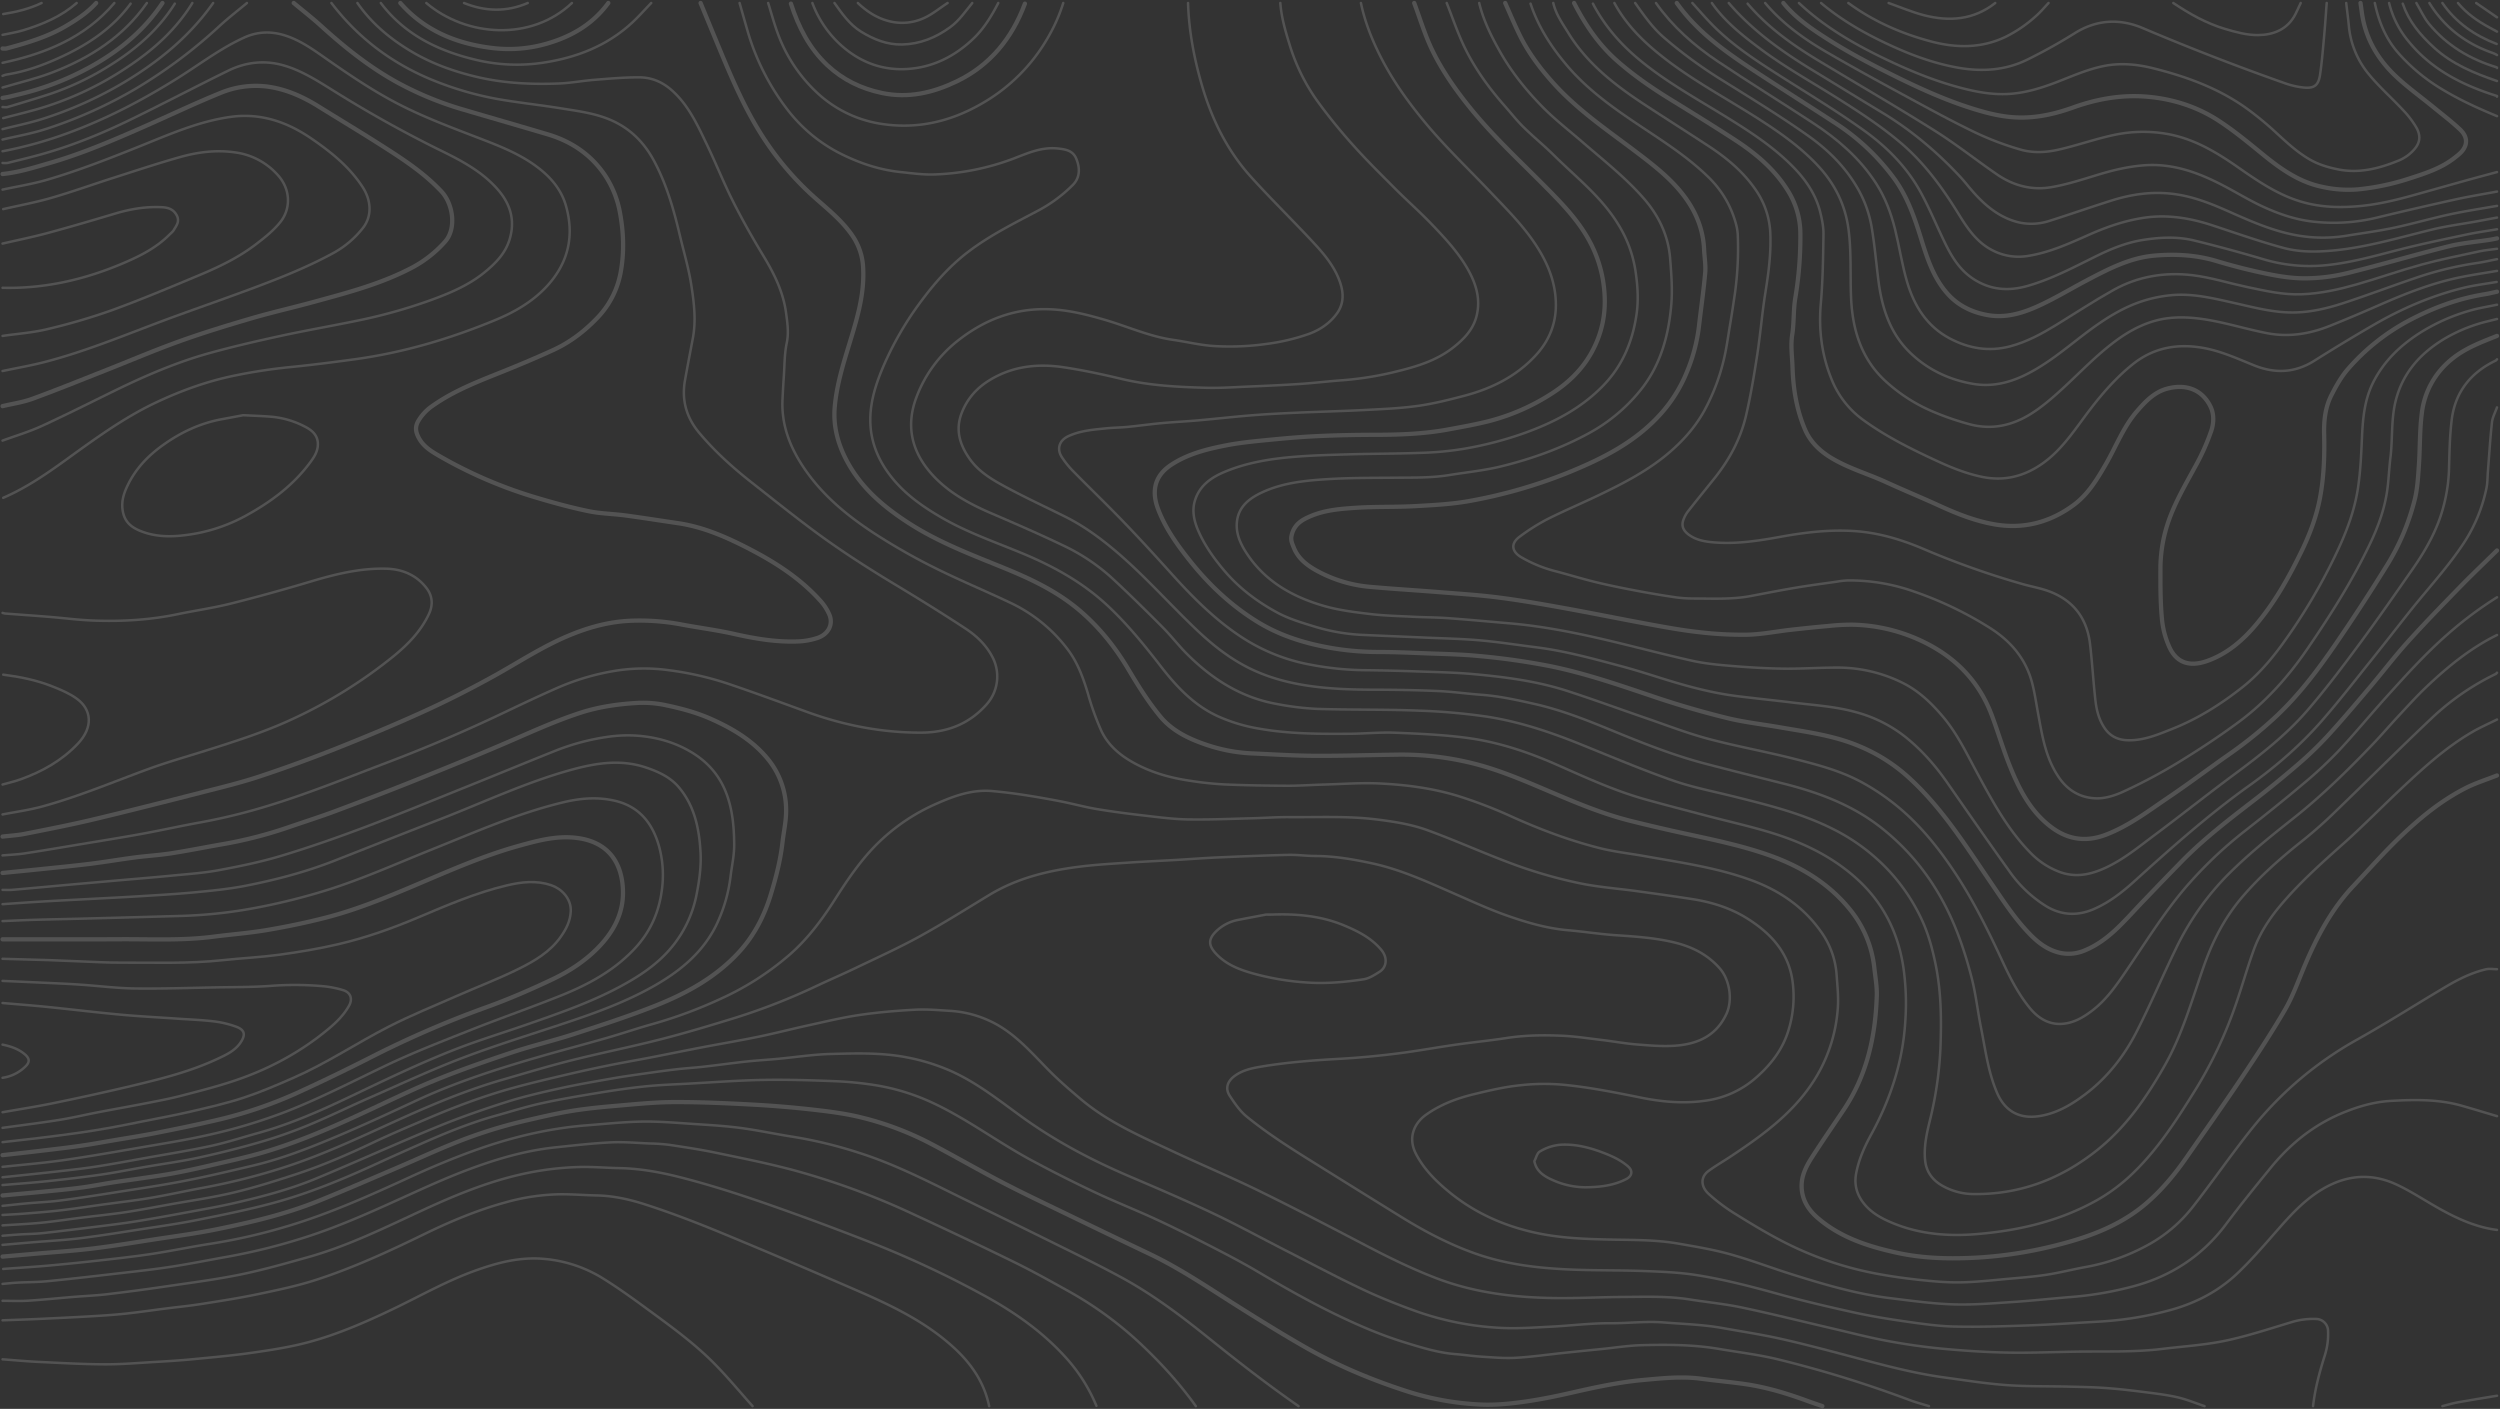 <svg xmlns="http://www.w3.org/2000/svg" width="2004.461" height="1129.592" viewBox="0 0 2004.461 1129.592">
  <rect x="0" y="0" width="2004.461" height="1129.592" fill="#333333" stroke="none"/>
  <g id="Group_183" data-name="Group 183" transform="translate(2.061 2.415)" opacity="0.157">
    <path id="Path_155" data-name="Path 155" d="M1999.982,1612.074c-15.74-2-30-8.233-43.742-15.7-12.3-6.682-23.96-14.675-36.6-20.6-19.624-9.206-39.214-8.093-58.325,2.846-13.835,7.919-24.551,19.037-34.918,30.8-11.219,12.728-22.227,25.752-34.5,37.41-15.094,14.335-33.314,23.83-53.5,29.393a273.005,273.005,0,0,1-57.328,9.352c-18.932,1.069-37.856,2.38-56.8,3.054-19.789.7-39.614,1.361-59.4.915-13.052-.294-26.112-2.209-39.073-4.062-13.958-2-27.912-4.284-41.677-7.314-20.073-4.42-40.11-9.131-59.916-14.612-21.883-6.058-43.851-11.782-66.248-15.3-13.892-2.18-28.091-2.718-42.18-3.238-20.134-.744-40.317-.324-60.438-1.264-24.941-1.165-49.684-4.1-73.484-12.381-21.368-7.438-41.259-17.866-60.439-29.734q-32.344-20.014-64.62-40.136c-20.3-12.635-40.7-25.191-59.266-40.312-5.437-4.429-9.639-10.641-13.559-16.594-3.9-5.922-1.985-11.718,4.031-16.084,6.08-4.412,13.183-6.022,20.338-7.243,21.206-3.62,42.613-5.207,64.082-6.407,15.142-.846,30.277-2.3,45.329-4.169,15.864-1.971,31.608-4.893,47.439-7.155,13.521-1.932,27.135-3.236,40.629-5.329,14.552-2.257,29.18-2.449,43.778-1.858,11.147.452,22.249,2.2,33.354,3.522,9.22,1.1,18.384,2.8,27.629,3.521,10.213.8,20.556,1.706,30.722.945,17.665-1.323,32.556-7.781,40.78-25.288,5.406-11.509,2.529-27.768-5.234-36.633-10.285-11.744-23.4-17.911-38.146-21.248s-29.747-4.384-44.8-5.368c-12.889-.843-25.695-2.9-38.573-4-16.919-1.444-33.084-6.161-48.915-11.71-14.374-5.039-28.28-11.459-42.256-17.581-21.592-9.458-43.02-19.4-66.214-24.385-14.913-3.2-29.951-5.811-45.319-5.866-7.3-.026-14.6-1.074-21.884-.9-18.766.442-37.525,1.209-56.279,2.036-11.3.5-22.581,1.387-33.874,2.04-12.678.733-25.369,1.268-38.037,2.131-12.865.876-25.766,1.6-38.552,3.185-25.66,3.183-50.515,9.184-72.98,22.82-18.515,11.238-36.863,22.8-55.832,33.226-16.6,9.118-33.911,16.937-51,25.15-10.156,4.883-20.522,9.329-30.719,14.129a504.747,504.747,0,0,1-66.21,25.977c-19.7,6.074-39.455,12.034-59.417,17.146-23.832,6.1-47.993,10.911-71.852,16.918-18.549,4.67-36.873,10.245-55.259,15.548-30.027,8.66-58.663,20.88-87.06,33.8-29.078,13.229-58,26.861-88.54,36.61a516.641,516.641,0,0,1-64.105,16.144c-14.274,2.614-28.446,5.806-42.75,8.227-12.613,2.134-25.347,3.552-38.026,5.3-11.292,1.555-22.56,3.308-33.878,4.635-9.7,1.136-19.443,1.849-29.177,2.641-5.723.465-11.463.716-17.195,1.064" transform="translate(0 -628.351)" fill="none" stroke="#fff" stroke-linecap="round" stroke-linejoin="round" stroke-width="2"/>
    <path id="Path_156" data-name="Path 156" d="M1999.982,1473.6c-9.38-2.781-18.738-5.638-28.144-8.324-18.633-5.322-37.808-4.952-56.78-3.914-13.627.746-26.856,4.605-39.681,10-22.79,9.593-41.225,24.574-56.69,43.457-12.222,14.924-24.368,29.935-35.924,45.375-19.076,25.486-44.111,41.83-74.616,49.912a275.831,275.831,0,0,1-48.961,8.446c-15.818,1.25-31.6,3.026-47.428,4.064-15.957,1.045-31.988,2.431-47.928,1.9-16.888-.565-33.736-2.966-50.548-5.007-26.588-3.228-52.176-10.817-77.634-18.763-16.935-5.285-33.545-11.678-50.617-16.435-13.453-3.749-27.34-6.044-41.125-8.466-18.776-3.3-37.8-2.886-56.785-3.321-18.841-.432-37.708-1.178-56.288-5.059-26.443-5.523-50.46-16.118-71.386-33.393-10.41-8.594-19.783-17.918-26.181-30.172-6.857-13.134-1.233-24.8,7.942-31.349,11.661-8.329,24.857-13.251,38.59-16.57,12.208-2.951,24.548-5.893,37-7.127a173.136,173.136,0,0,1,32.31-.615c22.042,1.925,43.538,6.3,65.132,10.644,17.341,3.488,34.992,4.895,52.592,2.1a76.477,76.477,0,0,0,39.039-18.216c11.968-10.519,21.546-22.781,26.187-38.489a91.286,91.286,0,0,0,3.212-38.1c-3.01-23.674-17.38-39.017-36.2-50.933-13.563-8.587-28.86-13.293-44.734-15.741-14.566-2.246-29.168-4.261-43.769-6.274-15.623-2.154-31.464-3.244-46.843-6.526a376.224,376.224,0,0,1-49.48-14.037c-24.1-8.728-47.477-19.433-71.547-28.244-13.118-4.8-27.075-6.968-41.071-8.7-23.26-2.872-46.56-1.681-69.846-1.87-10.245-.083-20.494.7-30.745.952-16.847.413-33.705,1.181-50.543.9-11.479-.193-22.956-1.7-34.389-3.023-12.882-1.486-25.763-3.125-38.552-5.25-9.634-1.6-19.092-4.233-28.685-6.117q-14.793-2.9-29.7-5.205c-8.473-1.293-16.995-2.356-25.53-3.132-15.771-1.434-30.174,3.661-44.288,9.86a155.944,155.944,0,0,0-52.568,37.07c-11.422,12.38-20.779,26.365-29.815,40.573-10.2,16.03-21.646,31.2-35.993,43.724a228.064,228.064,0,0,1-55.682,35.527,365.314,365.314,0,0,1-53.648,19.89c-12.594,3.507-24.981,7.756-37.548,11.368-17.5,5.029-35.12,9.617-52.61,14.671-33.89,9.792-67.48,20.419-99.561,35.369-21.422,9.982-42.871,19.949-64.647,29.117-21.527,9.063-43.324,17.608-66.138,23.017-18.533,4.394-37.077,8.82-55.77,12.436-19,3.676-38.178,6.456-57.3,9.478-14.048,2.22-28.11,4.391-42.215,6.21-8.46,1.091-17.018,1.409-25.523,2.175-6.782.61-13.55,1.373-20.324,2.068" transform="translate(0 -581.108)" fill="none" stroke="#fff" stroke-linecap="round" stroke-linejoin="round" stroke-width="2"/>
    <path id="Path_157" data-name="Path 157" d="M1134.581,0c2.084,7.3,4.131,14.608,6.26,21.893a189.753,189.753,0,0,0,33.346,65.165,124.275,124.275,0,0,0,44.83,35.414c14.045,6.676,28.762,11.367,44.281,13.016,9.348.993,18.792,2.354,28.126,1.957a198.141,198.141,0,0,0,63.076-12.81c11.22-4.312,22.241-9.294,34.913-8.009,6.4.649,12.262,1.548,15.019,8,3.177,7.434,3.284,15.231-2.642,21.228a116.191,116.191,0,0,1-28.543,20.972c-18.75,9.906-37.733,19.337-54.788,32.224-14.545,10.991-26.567,24.323-37.344,38.748a257.944,257.944,0,0,0-32.41,56.224c-5.563,13.529-9.7,27.47-9.291,42.222.443,15.973,6.35,30.14,16.062,42.749,11.227,14.578,25.9,24.863,41.661,33.93,20.556,11.828,42.933,19.474,64.678,28.541,25.07,10.453,48.355,23.367,68.348,42.187,15.635,14.718,29.009,31.238,42.068,48.105,12.686,16.387,26.617,31.281,45.875,40.133a134.977,134.977,0,0,0,33.341,9.97c24.01,4.219,48.221,4.224,72.445,4.052,12.161-.086,24.347-1.34,36.471-.84,19.479.8,39.051,1.633,58.336,4.262,24.429,3.331,47.782,11.122,70.4,21.075,23.574,10.37,46.985,21.234,71.9,28.166,16.277,4.529,32.636,8.761,48.976,13.058,17.358,4.564,34.926,8.434,52.062,13.713,23.771,7.322,46.02,17.7,65.277,34.148,22.588,19.3,35.515,43.348,40.2,72.546a202.949,202.949,0,0,1,1.688,44.846c-1.986,32.095-11.863,62.031-27.289,90.258-5.436,9.948-10.136,20.324-12.163,31.731-1.674,9.423,1.042,17.479,6.922,24.455,6.188,7.341,14.5,11.664,23.35,15.246,21.185,8.572,43.405,10.345,65.667,8.56,32.294-2.59,63.739-9.55,92.749-24.836a141.485,141.485,0,0,0,29.233-20.254c22.431-20.319,38.474-45.43,54.278-70.859a340.442,340.442,0,0,0,32.14-67.859c5.18-14.834,9.363-30.024,14.778-44.766,4.667-12.7,12-24.045,20.7-34.464,15.835-18.955,34.245-35.266,52.622-51.624,5.69-5.065,11.182-10.357,16.686-15.627,9.762-9.347,19.345-18.885,29.218-28.112,17.392-16.257,35.052-32.234,55.768-44.278,6.368-3.7,13.165-6.665,19.766-9.967" transform="translate(-543.653)" fill="none" stroke="#fff" stroke-linecap="round" stroke-linejoin="round" stroke-width="2"/>
    <path id="Path_158" data-name="Path 158" d="M1620.676,0c.7,22.217,4.754,43.847,10.895,65.179,7.968,27.68,20.374,53.029,39.749,74.447,15.327,16.943,31.644,32.985,47.274,49.659,8.709,9.291,17.345,18.742,22.456,30.711,4.223,9.892,5.61,19.909-1.139,29.121-5.608,7.655-13.4,12.927-22.323,16.194a165.126,165.126,0,0,1-33.835,8.014,210.406,210.406,0,0,1-42.218,1.715c-11.008-.662-21.879-3.405-32.847-4.965-19.047-2.708-36.493-10.743-54.75-16.059-12.578-3.663-25.252-6.96-38.509-8.11-30.212-2.621-56.365,6.564-79.756,25.162a103.881,103.881,0,0,0-32.292,43.809c-9.111,22.925-4.836,43.71,11.035,61.953,13.218,15.194,30.558,24.591,48.863,32.465,19.57,8.418,39.133,16.9,58.324,26.141a157.408,157.408,0,0,1,39.081,26.522c13.486,12.553,26.612,25.5,39.611,38.565,6.76,6.792,12.623,14.479,19.394,21.261,19.995,20.029,43.1,34.861,71.356,40.091a223.459,223.459,0,0,0,33.337,4.1c27.254.871,54.56.295,81.8,1.416a487.255,487.255,0,0,1,53.723,4.739c26.673,4.077,51.78,12.576,76.579,22.643,24.06,9.767,48.025,19.86,72.5,28.466,15.682,5.514,32.193,8.7,48.38,12.74,27.36,6.83,54.816,13.452,80.2,26.186a157.516,157.516,0,0,1,35.069,23.765,151.081,151.081,0,0,1,36.386,49.115c5.268,11.33,8.444,23.256,10.979,35.446,4.661,22.416,4.807,45.127,3.927,67.774a296.41,296.41,0,0,1-8.618,58.407c-2.529,10.412-4.832,21-3.586,31.775.971,8.394,5.49,14.857,12.888,19.346a51.185,51.185,0,0,0,26.6,7.171c37.117.313,69.651-12.331,98.511-35.336,23.036-18.361,39.306-41.944,53.754-67.22,14.467-25.31,22.15-53.157,31.7-80.335,7.169-20.4,16.981-39.314,31.212-55.817,14.065-16.31,30.058-30.47,46.875-43.834,8.666-6.886,17.04-14.205,25.015-21.881,26.378-25.39,52.262-51.3,78.839-76.473a203.132,203.132,0,0,1,52-36.091c.418-.2.7-.677,1.051-1.024" transform="translate(-670.189)" fill="none" stroke="#fff" stroke-linecap="round" stroke-linejoin="round" stroke-width="2"/>
    <path id="Path_159" data-name="Path 159" d="M1729.724,0c.828,11.3,3.945,22.095,7.282,32.847a156.006,156.006,0,0,0,22.045,45.246,437.584,437.584,0,0,0,28.632,35.45c10.949,12.277,22.692,23.857,34.314,35.516,9.366,9.4,19.36,18.177,28.547,27.74,10.976,11.424,21.883,23.055,29.7,36.986,6.409,11.428,10.179,23.581,6.874,36.973-2.748,11.137-10.269,18.78-18.821,25.486-12.873,10.1-28.159,14.92-43.742,18.775a261.451,261.451,0,0,1-44.279,7.387c-11.653.828-23.265,2.253-34.921,3.031-13.88.926-27.785,1.524-41.685,2.115-11.112.472-22.247,1.259-33.346.955-22.746-.622-45.451-1.731-67.771-7.081-15.329-3.674-30.8-6.984-46.376-9.335-20.758-3.133-40.9-1.053-59.416,10.217-10.391,6.323-17.932,14.779-22.4,26.111-5.39,13.667-1.733,25.656,6.263,37.036,7.69,10.944,19.026,17.258,30.31,23.32,15.184,8.158,30.869,15.382,46.3,23.076,13.777,6.867,26.226,15.758,38.03,25.552,24.083,19.982,44.671,43.592,67.281,65.1,13.261,12.614,27.63,23.905,44.28,31.782,14.511,6.865,29.879,10.884,45.81,13.207,17.322,2.526,34.677,3.054,52.126,3.086,17.2.032,34.405.332,51.584,1.077,11.488.5,22.921,2.151,34.4,2.982,14.329,1.038,28.252,4.112,42.229,7.239,20.9,4.675,40.722,12.353,60.412,20.464,25.283,10.414,50.631,20.639,77.142,27.573,20.46,5.351,40.969,10.522,61.487,15.65,28.03,7.006,54.969,16.767,78.058,34.557a187.523,187.523,0,0,1,47.153,53.472c12.619,21.288,20.66,44.234,26.773,67.906,3.392,13.132,4.834,26.757,7.518,40.086,3.537,17.569,5.682,35.44,12.871,52.187,6.186,14.412,17.426,20.947,32.948,18.817,14.374-1.972,26.277-9.024,37.44-17.387,17.91-13.418,31.5-30.821,41.584-50.566,11.168-21.861,20.756-44.524,31.509-66.606a218.376,218.376,0,0,1,42.043-59.559c16.291-16.27,34.122-30.592,52.129-44.834,22.6-17.878,43.161-38.059,63.1-58.845,7.148-7.454,13.852-15.332,20.9-22.887,7.375-7.908,14.621-15.971,22.447-23.415,17.132-16.3,35.37-31.187,56.739-41.769" transform="translate(-705.241)" fill="none" stroke="#fff" stroke-linecap="round" stroke-linejoin="round" stroke-width="2"/>
    <path id="Path_160" data-name="Path 160" d="M1074.55,0c5.385,13.033,10.736,26.08,16.161,39.1,10.521,25.245,21.44,50.26,36.929,73.03a236.562,236.562,0,0,0,39.02,44.41c10.832,9.59,22.258,18.781,30.363,31.129a49.125,49.125,0,0,1,7.868,25.029c1.113,21.068-4.987,40.753-11.021,60.472-5.131,16.767-10.33,33.6-11.795,51.107-1.258,15.034,2.566,29.338,9.693,42.749,11.594,21.817,29.57,37,49.98,50.148,23.852,15.366,50.159,25.221,76.165,35.833,21.334,8.706,42.1,18.519,59.851,33.464,16.053,13.516,29.047,29.666,39.812,47.8,7.786,13.116,15.969,26.211,25.663,37.916,8.724,10.533,21.081,17.018,34.123,21.6a132.022,132.022,0,0,0,38.04,7.81c17.02.745,34.042,1.875,51.068,1.98,22.057.135,44.119-.621,66.179-.913a235.854,235.854,0,0,1,70.8,9.6c15.814,4.718,31.181,11.131,46.4,17.6,23.058,9.806,46.015,19.82,70.405,25.914q22.317,5.576,44.813,10.429c21.923,4.761,43.883,9.3,65.136,16.7,25.557,8.895,48.257,22.32,65.51,43.407a89.167,89.167,0,0,1,19.921,47.328c.82,7.458,2.2,14.967,1.968,22.41-1.035,32.608-7.935,63.637-26.44,91.234-8.507,12.688-17.2,25.256-25.462,38.1-4.453,6.924-8.347,14.316-8.368,22.892-.026,10.484,4.933,18.864,12.521,25.48,18.369,16.015,40.7,23.19,64.022,28.293,21.382,4.68,43.053,5.037,64.62,3.84a337.723,337.723,0,0,0,64.605-10.27c25.928-6.61,50.807-15.947,71.345-33.869,12.022-10.491,22.218-22.767,31.334-35.891,14.6-21.02,29.44-41.88,43.7-63.13,12.189-18.167,24.3-36.441,35.287-55.339,6.452-11.095,10.8-23.438,15.828-35.331,9.863-23.325,21.572-45.493,39.119-64.1,12.308-13.056,24.181-26.57,37.115-38.976,16.007-15.352,33.148-29.525,53.092-39.627,7.966-4.035,16.614-6.724,24.952-10.026" transform="translate(-514.889)" fill="none" stroke="#fff" stroke-linecap="round" stroke-linejoin="round" stroke-width="3.42"/>
    <path id="Path_161" data-name="Path 161" d="M1852.511,1867.444c1.583-13.911,5.238-27.35,9.415-40.652a55.728,55.728,0,0,0,2.569-20.342,9.718,9.718,0,0,0-8.858-8.857,58.44,58.44,0,0,0-20.347,2.519c-17.645,5.283-35.2,11.156-53.189,14.909-16.563,3.457-33.634,4.485-50.486,6.542-20.954,2.558-42.013,1.953-63.052,2.13-19.977.168-39.96,1.181-59.924.847-17.73-.3-35.481-1.463-53.142-3.115-14.83-1.387-29.638-3.518-44.281-6.253-15.23-2.845-30.257-6.78-45.36-10.292-23.8-5.535-47.516-11.494-71.423-16.529-13.726-2.892-27.776-4.222-41.654-6.426-17.646-2.8-35.418-2.111-53.156-2.008-18.587.108-37.18,1.154-55.756.875-32.216-.482-63.909-4.27-94.364-15.934-19.392-7.427-37.909-16.52-56.268-26.117-28.365-14.829-56.743-29.66-85.491-43.724-22.965-11.235-46.584-21.124-69.739-31.983-25.555-11.985-51.6-23.231-73.464-41.695-8.737-7.378-17.458-14.854-25.483-22.981-14.193-14.373-27.338-29.886-45.948-39a87.438,87.438,0,0,0-33.349-8.824c-9.366-.577-18.794-1.432-28.128-.93-14.8.8-29.622,2.044-44.278,4.18-13.664,1.992-27.15,5.262-40.663,8.209-13.585,2.963-27.054,6.468-40.668,9.28-14.877,3.074-29.874,5.567-44.8,8.426-14.085,2.7-28.135,5.584-42.215,8.311-11.1,2.15-22.257,4.053-33.34,6.306q-16.726,3.4-33.349,7.3c-14.1,3.327-28.226,6.63-42.2,10.454-23.9,6.54-47.078,15.209-69.835,24.981-14.294,6.139-28.655,12.154-42.7,18.825-20.587,9.777-41.46,18.841-63.12,25.9-16.352,5.326-32.806,10.531-49.522,14.49-16.984,4.023-34.342,6.476-51.544,9.574-11.8,2.126-23.585,4.419-35.444,6.194-11.416,1.709-22.922,2.817-34.381,4.249-10.775,1.346-21.515,3.021-32.317,4.089-10.389,1.027-20.837,1.462-31.259,2.157" transform="translate(0 -742.444)" fill="none" stroke="#fff" stroke-linecap="round" stroke-linejoin="round" stroke-width="2"/>
    <path id="Path_162" data-name="Path 162" d="M1868.467,0c3.158,15,8.721,29.112,15.617,42.756,9.847,19.481,22.475,37.007,36.413,53.754,16.088,19.33,34.3,36.586,51.556,54.78,12.879,13.58,26.248,26.813,36.629,42.615,9.608,14.623,16.033,30.222,16.106,47.987.064,15.42-5.463,28.83-15.686,40.085-15.495,17.057-35.339,26.989-57.282,32.809-12.374,3.282-24.878,6.437-37.525,8.221-13.94,1.966-28.1,2.544-42.183,3.277-18.226.948-36.478,1.368-54.711,2.177-12.166.54-24.336,1.144-36.474,2.111-14.436,1.152-28.831,2.806-43.258,4.086-9.54.846-19.118,1.275-28.654,2.155-9.223.852-18.406,2.141-27.625,3.05-5.539.546-11.131.559-16.668,1.116-10.446,1.051-21.014,1.811-30.725,6.27-7.542,3.463-9.623,10.391-5.168,17.107a74.145,74.145,0,0,0,8.84,10.945c13.434,13.667,27.256,26.956,40.539,40.767,12.952,13.467,25.563,27.27,38.065,41.158,17.05,18.943,34.865,36.983,56.306,51.069a150.27,150.27,0,0,0,56.8,22.467,243.378,243.378,0,0,0,40.135,4.15q22.41.251,44.814,1.04c14.944.521,29.929.8,44.8,2.17,25.367,2.338,50.675,5.618,75.021,13.521,21.157,6.867,42.045,14.565,63.089,21.787,16.47,5.653,32.766,12,49.555,16.489,22.7,6.064,45.91,10.2,68.695,15.984,19.14,4.856,38.319,9.8,55.837,19.595a182.694,182.694,0,0,1,32.355,22.915c15.892,14.1,28.842,30.531,40.538,48.076,15.374,23.063,27.514,47.865,39.138,72.956,5.942,12.827,12.5,25.443,21.463,36.4,6.729,8.222,15.589,13.754,26.953,12.564,8.971-.94,16.455-5.485,23.457-10.885,11.271-8.693,19.183-20.284,27.05-31.834,15.092-22.158,29.211-45.047,46.533-65.562a333.929,333.929,0,0,1,49.361-47.055c15.453-12.125,30.808-24.392,45.819-37.055a333,333,0,0,0,28.09-26.095c13.148-13.983,25.336-28.864,38.2-43.121,15.645-17.339,31.275-34.679,48.871-50.165a307.071,307.071,0,0,1,40.2-30.152" transform="translate(-779.367)" fill="none" stroke="#fff" stroke-linecap="round" stroke-linejoin="round" stroke-width="2"/>
    <path id="Path_163" data-name="Path 163" d="M2036.341,0c4.864,12.164,8.99,24.692,14.767,36.405,8.27,16.767,19.23,31.908,31.609,45.964,5.045,5.728,9.766,11.783,15.187,17.127,7.876,7.764,16.514,14.757,24.366,22.545,17.992,17.843,38.3,33.485,51.742,55.667a98.542,98.542,0,0,1,13.6,36.53c1.864,12.035,2.654,23.981.845,35.986-3.182,21.112-10.985,40.084-25.968,55.825-17.751,18.648-39.7,30.031-63.569,38.661a288.582,288.582,0,0,1-49.055,12.75,253.876,253.876,0,0,1-33.326,3.179c-19.092.747-38.215.648-57.316,1.2-15.64.454-31.312.82-46.889,2.171-18.517,1.605-36.9,4.688-54.163,11.956-10.456,4.4-19.658,10.681-23.489,22.317-2.928,8.895-.8,17.5,2.75,25.478,5.13,11.51,12.422,21.746,20.622,31.407,11.939,14.065,26.468,24.93,42.422,33.564,9.662,5.229,20.566,8.355,31.162,11.611a154.762,154.762,0,0,0,38.526,6.361c16.325.743,32.656,1.373,48.983,2.105,14.592.655,29.223.919,43.761,2.2,15.162,1.34,30.234,3.7,45.347,5.6,23.224,2.92,45.716,9.174,68.247,15.183,11.039,2.943,21.93,6.454,32.84,9.862,19.477,6.084,39.126,11.454,59.416,14.022,15.09,1.91,30.229,3.43,45.329,5.268,16.93,2.061,33.993,3.056,50.576,7.706a109.3,109.3,0,0,1,39.008,19.442c13.224,10.495,24.3,23.06,33.944,36.936,16.587,23.868,33.139,47.765,50.084,71.378a100.549,100.549,0,0,0,29.125,27.646c12.128,7.407,25.025,8.1,37.983,2.578,12.362-5.267,22.946-13.461,32.81-22.4,29.654-26.872,59.5-53.426,92.16-76.753,21.05-15.033,40.729-32.039,57.841-51.545,14.162-16.144,27.292-33.2,40.749-49.955,10.534-13.117,20.8-26.447,31.3-39.589,14.213-17.786,29.718-34.513,42.3-53.635a126.523,126.523,0,0,0,18.044-43.881c.9-4.228.781-8.671,1.125-13.016,1.044-13.206,1.838-26.44,3.274-39.6.448-4.1,2.632-8.01,4.022-12.006" transform="translate(-878.456)" fill="none" stroke="#fff" stroke-linecap="round" stroke-linejoin="round" stroke-width="2"/>
    <path id="Path_164" data-name="Path 164" d="M2094.305,0c3.367,13.968,9.722,26.684,16.716,39.076,9.215,16.325,20.948,30.889,33.989,44.18,9.974,10.165,21.362,18.945,32.155,28.3,16.731,14.5,34.252,28.2,48.892,44.915,12.08,13.788,19.9,29.909,21.337,48.415.956,12.29,1.958,24.764.917,36.984-2.127,24.974-8.7,48.826-24.859,68.764a137.348,137.348,0,0,1-41.582,34.513c-22.111,11.986-45.608,20.4-69.894,26.356-13.63,3.344-27.746,4.706-41.64,6.974-14.339,2.341-28.8,2-43.251,2.129-18.241.158-36.517.028-54.705,1.173-17.95,1.13-36,2.929-52.624,10.809-10.065,4.77-18.465,11.407-19.711,23.433-.882,8.508,2.235,16.3,6.688,23.434,14.858,23.817,37.58,36.7,63.614,44.11,11.8,3.357,24.2,4.871,36.432,6.33,11.385,1.357,22.907,1.616,34.377,2.2,9.374.478,18.778.454,28.134,1.128,16.343,1.178,32.66,2.725,48.988,4.111,25.18,2.137,49.936,6.892,74.5,12.579,24.215,5.6,48.224,12.113,72.485,17.492,10.724,2.378,21.817,3.336,32.8,4.238,13.515,1.11,27.084,1.906,40.639,2.069,14.063.169,28.138-.856,42.208-.859a116.732,116.732,0,0,1,53.178,12.393c12.969,6.515,23.069,16.351,32.222,27.21,11.36,13.476,18.872,29.378,27.187,44.766,12.375,22.9,24.737,45.876,43.291,64.591a63.461,63.461,0,0,0,22.336,14.672c12.851,4.95,24.86,2.6,37.065-2.994,14.626-6.7,26.826-16.816,39.489-26.273,21.547-16.092,42.6-32.849,64.2-48.866,20.76-15.394,41.188-31.256,58.133-50.793,14.578-16.808,27.986-34.678,41.247-52.57,14.839-20.019,29.064-40.5,43.305-60.952,10.939-15.71,20.318-32.252,25.08-51.053a131.217,131.217,0,0,0,4.225-28.676c.375-13.39.542-26.858,2.177-40.122,2.737-22.2,15.157-37.846,35.253-47.48.418-.2.7-.677,1.051-1.024" transform="translate(-910.366)" fill="none" stroke="#fff" stroke-linecap="round" stroke-linejoin="round" stroke-width="2"/>
    <path id="Path_165" data-name="Path 165" d="M2155.349,0c3.822,8.515,7.413,17.142,11.516,25.519,6.983,14.26,16.433,26.84,27.03,38.617,20.445,22.723,45.825,39.461,69.851,57.841,13.655,10.446,27,21.2,36.986,35.463,8.443,12.057,13.408,25.34,14.084,40.137.286,6.259,1.427,12.578.883,18.755-1.272,14.464-3.4,28.851-5.041,43.284a137.812,137.812,0,0,1-9.955,37,113.854,113.854,0,0,1-20.751,32.91c-20.588,22.947-47.247,36.074-75.1,47.38a399.142,399.142,0,0,1-77.164,22.187c-14.519,2.707-29.46,3.458-44.256,4.286-15.777.883-31.639.313-47.4,1.324-12.334.792-24.823,1.73-36.482,6.628-7.242,3.043-13.4,6.639-15.469,15.546-.927,3.985.6,6.717,1.613,9.382,3.771,9.933,12.237,15.732,21.2,20.3a108.059,108.059,0,0,0,39.553,11.513c18.561,1.665,37.172,2.768,55.75,4.263,15.816,1.272,31.677,2.268,47.405,4.277,17.269,2.205,34.455,5.177,51.594,8.271,23.667,4.273,47.234,9.106,70.891,13.441,12.974,2.377,25.989,4.745,39.089,6.159a292.571,292.571,0,0,0,38.54,2c11.492-.285,22.926-2.624,34.4-3.915,10.236-1.151,20.485-2.216,30.746-3.111a166.707,166.707,0,0,1,19.275-1,136.458,136.458,0,0,1,58.942,14.925c24.984,12.754,42.725,31.744,52.528,57.994,4.959,13.28,8.954,26.933,14.229,40.079,7.686,19.156,17.021,37.5,34.332,50.02,13.086,9.462,27.26,11.311,42.723,5.4,18.83-7.2,34.566-19.365,50.961-30.444,16.091-10.874,31.584-22.63,47.511-33.754a344.216,344.216,0,0,0,37.562-30.2c19.172-17.842,34.662-38.659,49.339-60.093q20.212-29.516,39.078-59.948a186.239,186.239,0,0,0,23.367-54.72c2.118-8.777,2.6-18.005,3.233-27.07.984-14.055.547-28.268,2.4-42.19a65.1,65.1,0,0,1,22.625-41.813c11.075-9.547,24.377-14.459,37.584-19.734" transform="translate(-950.566)" fill="none" stroke="#fff" stroke-linecap="round" stroke-linejoin="round" stroke-width="3.42"/>
    <path id="Path_166" data-name="Path 166" d="M1981.739,0c4.689,12.511,8.512,25.441,14.279,37.434,8.061,16.765,18.758,32.015,30.488,46.536,21.244,26.3,46.575,48.641,69.826,72.992,11.052,11.575,21.266,23.815,28.269,38.492a101.477,101.477,0,0,1,9.473,34.429c1.7,17.456-1.237,33.571-9.461,49.07-7.9,14.895-19.63,25.993-33.52,34.756A171.818,171.818,0,0,1,2042.16,335.1c-10.973,2.818-22.178,4.78-33.33,6.846-19.457,3.606-39.134,4.245-58.878,4.271-15.46.021-30.932.342-46.374,1.065-13.221.619-26.427,1.8-39.6,3.1-10.974,1.087-22.006,2.138-32.808,4.248-15.3,2.987-30.373,6.66-43.879,15.378-14.549,9.391-16.054,22.324-10.791,36.065,5.768,15.061,15.075,28.129,25.007,40.637,15.319,19.294,32.978,36.059,54.072,49.146,13.833,8.582,28.728,14.245,44.363,18.1a222.618,222.618,0,0,0,53.137,6.379c12.159.017,24.322.526,36.476,1.007,14.6.579,29.237.8,43.76,2.2a560.985,560.985,0,0,1,56.343,7.944c29.306,5.849,57.28,15.654,85.459,25.133,18.845,6.339,38.017,11.865,57.321,16.631,13.991,3.454,28.444,5.026,42.679,7.507,21.5,3.747,43.247,6.5,63.564,15.136a136.027,136.027,0,0,1,37.054,22.86c28.274,24.839,47.849,56.476,68.759,87.1,10.144,14.855,19.909,30.043,32.856,42.715,6.3,6.169,13.579,11.083,22.373,13.033a32.554,32.554,0,0,0,19.79-2.046c10.387-4.289,19.1-11.084,27.045-18.817,6.863-6.682,13.221-13.879,19.865-20.789,10.218-10.63,20.426-21.269,30.751-31.794,17.425-17.765,37.058-32.914,56.739-48.036q18.355-14.1,35.929-29.218a284.655,284.655,0,0,0,23.946-22.943c11.661-12.692,22.783-25.887,33.939-39.034,10.218-12.042,19.787-24.657,30.353-36.377,13.49-14.964,27.57-29.4,41.631-43.839,9.856-10.118,20.107-19.851,30.182-29.756" transform="translate(-849.909)" fill="none" stroke="#fff" stroke-linecap="round" stroke-linejoin="round" stroke-width="3.42"/>
    <path id="Path_167" data-name="Path 167" d="M1765.487,1899.874c-7.3-2.433-14.456-5.466-21.921-7.145-9.06-2.038-18.356-3.107-27.59-4.277-9.874-1.252-19.777-2.395-29.7-3.1-9.7-.69-19.447-.857-29.177-1.1-16.847-.417-33.747-.034-50.532-1.254-16.566-1.2-33.032-3.865-49.515-6.089-26.572-3.587-52.323-10.851-78.178-17.664-17.843-4.7-35.686-9.465-53.691-13.468-15.155-3.369-30.542-5.694-45.83-8.459-15.678-2.835-31.562-3.261-47.39-4.538-14.382-1.16-28.51.709-42.761.626-16.147-.094-32.3,2.02-48.464,2.8-13.36.648-26.8,1.659-40.11.9a238.687,238.687,0,0,1-67.711-13.473c-14.642-5.284-29.171-11.078-43.225-17.752-20.765-9.861-41.078-20.677-61.555-31.142-19.3-9.865-38.329-20.3-57.909-29.573-21.784-10.315-43.965-19.812-66.139-29.275-30.862-13.171-60.358-28.67-87.57-48.47-17.894-13.02-35.33-26.832-55.713-36.032a161.864,161.864,0,0,0-35.41-11.064c-20.232-4.008-40.644-3.329-60.986-2.816-14.443.364-28.836,2.618-43.258,3.957-8.33.773-16.692,1.237-25.007,2.14-11.308,1.227-22.577,2.82-33.879,4.1-7.453.845-14.952,1.275-22.4,2.15-9.05,1.063-18.077,2.343-27.1,3.629-8,1.14-16.011,2.254-23.966,3.669-13.919,2.478-27.877,4.823-41.673,7.881-14.513,3.216-29.071,6.522-43.22,11.019-18.629,5.92-37.157,12.359-55.229,19.791-32.525,13.375-64.552,27.958-97.03,41.449-21.32,8.856-43.679,14.684-66.152,19.843-12.411,2.849-24.98,5.029-37.507,7.349-13.7,2.538-27.414,5.057-41.171,7.268-10.378,1.667-20.827,2.9-31.259,4.209-14.409,1.8-28.819,3.609-43.255,5.175-6.218.674-12.5.714-18.753,1.109-4.52.286-9.033.683-13.549,1.031" transform="translate(0 -774.874)" fill="none" stroke="#fff" stroke-linecap="round" stroke-linejoin="round" stroke-width="2"/>
    <path id="Path_168" data-name="Path 168" d="M546.28,0c11.475,16.523,26.521,28.984,43.741,39.152,16.459,9.719,34.184,15.952,52.667,20.258,21.439,4.995,43.253,5.96,65.129,5.119,9.58-.368,19.093-2.2,28.669-2.956,11.966-.94,23.97-2.034,35.951-1.961,9.821.059,18.492,3.706,26.185,10.621,13.384,12.031,20.412,27.876,27.933,43.45,7.3,15.121,13.487,30.793,21.058,45.77,7.539,14.913,15.81,29.494,24.463,43.794,8.5,14.055,15.636,28.69,17.824,44.94,1.067,7.928,2.355,16.092.568,24.516-1.865,8.788-1.694,18.014-2.33,27.054-.428,6.077-.758,12.16-1.049,18.245-.94,19.64,5.563,37.023,16.141,53.177C918.044,393.8,938.4,410.7,960.666,425.222a487.386,487.386,0,0,0,47.4,27.1c20.127,10.119,41.008,18.726,61.371,28.391a123.467,123.467,0,0,1,46.758,38.12c7.739,10.423,12.184,22.755,15.911,35.29a216.873,216.873,0,0,0,10.49,29.145c4.96,10.745,13.528,18.6,23.779,24.611,14.4,8.448,30.061,13.087,46.4,15.546a270.313,270.313,0,0,0,28.134,3.08c16.831.747,33.692,1,50.542,1.083,9.9.049,19.8-.689,29.7-.955,15.11-.406,30.269-1.606,45.324-.842,20.974,1.065,41.747,3.754,62.1,9.957a374.739,374.739,0,0,1,44.17,17.038c22.5,10.1,45.519,18.714,69.392,24.766,11.759,2.98,23.94,4.28,35.915,6.42,29.317,5.24,58.909,9.27,87.027,19.8,22.151,8.293,40.889,21.315,54.62,40.732a67.309,67.309,0,0,1,12.538,34.345c.666,9.361,1.7,18.843.907,28.13a123.961,123.961,0,0,1-16.422,52.7c-16.717,28.613-42.585,47.325-69.368,65.122-5.859,3.893-11.974,7.422-17.666,11.541-6.463,4.677-6.735,12.334.078,18.572a142.022,142.022,0,0,0,20.793,15.658c12.944,8.059,26.029,16,39.6,22.921a273.072,273.072,0,0,0,72.9,25.07c11.714,2.243,23.568,3.922,35.429,5.194,11.064,1.186,22.236,2.215,33.336,2,13.216-.251,26.414-1.8,39.6-2.973,9.915-.881,19.865-1.667,29.689-3.2,10.322-1.612,20.481-4.243,30.769-6.11a163.658,163.658,0,0,0,50.041-17.723,116.6,116.6,0,0,0,35.807-30.377c16.611-21.189,31.822-43.492,48.737-64.424a286.337,286.337,0,0,1,83.671-70.116c23.846-13.367,46.918-28.111,70.454-42.041,10.153-6.01,20.716-11.321,32.3-14.024,2.8-.654,5.883-.1,8.836-.1" transform="translate(-261.759)" fill="none" stroke="#fff" stroke-linecap="round" stroke-linejoin="round" stroke-width="2"/>
    <path id="Path_169" data-name="Path 169" d="M263.677,0c20.674,27.119,46.766,47.139,78.134,60.545a259.75,259.75,0,0,0,62.048,17.608c14.728,2.317,29.56,3.981,44.276,6.366,14.929,2.419,30,4.23,43.821,11.33,13.42,6.9,23.1,17.306,30.15,30.329,10.187,18.83,15.983,39.234,20.88,59.932,3.126,13.207,7.067,26.286,9.158,39.655,2.229,14.247,4.041,28.731,1.271,43.236-2.121,11.114-4.244,22.229-6.244,33.366-2.849,15.859.988,29.846,11.4,42.264,12.416,14.809,26.629,27.658,41.748,39.565,15.753,12.406,31.423,24.929,47.452,36.97,21.675,16.283,44.436,30.96,67.662,44.953,19.115,11.516,38.11,23.258,56.749,35.522,9.131,6.008,17.014,13.645,22.02,23.824a33.6,33.6,0,0,1-5.308,36.991c-13.932,15.68-31.681,22.512-52.58,22.547-31.651.052-62.09-5.941-91.721-16.748-20.286-7.4-40.551-14.875-60.99-21.831a251.835,251.835,0,0,0-48.972-11.417,146.91,146.91,0,0,0-40.1-.091,192.868,192.868,0,0,0-49.48,14.1c-14.736,6.446-29.268,13.367-43.792,20.285q-45.051,21.456-91.677,39.2c-31.155,11.792-61.992,24.417-93.847,34.278a476.446,476.446,0,0,1-56.789,14.134c-15.858,2.844-31.591,6.381-47.44,9.276-16.46,3.006-32.991,5.632-49.5,8.385-14.759,2.463-29.509,4.994-44.3,7.244-5.85.89-11.8,1.1-17.708,1.624" fill="none" stroke="#fff" stroke-linecap="round" stroke-linejoin="round" stroke-width="2"/>
    <path id="Path_170" data-name="Path 170" d="M1544.541,1919.28c-5.037-1.564-10.171-2.873-15.1-4.733a927.645,927.645,0,0,0-105.323-32.617c-15.709-3.881-31.908-5.789-47.9-8.516-20.541-3.5-41.292-3.529-62.006-3-10.442.265-20.849,1.943-31.269,2.994-10.249,1.034-20.5,2.059-30.745,3.132-13.03,1.365-26.028,3.262-39.092,4-9.158.516-18.413-.364-27.606-.93-6.792-.418-13.541-1.483-20.329-2-14.2-1.083-27.68-5.355-41.14-9.494-17.766-5.464-34.849-12.711-51.64-20.717-22.358-10.659-43.875-22.794-65.159-35.424-11.89-7.056-24.156-13.508-36.457-19.835-14.99-7.709-30.056-15.3-45.345-22.392-16.509-7.657-33.487-14.309-49.94-22.078q-25.6-12.087-50.554-25.519c-27.567-14.805-52.583-33.994-81.267-46.988a173.008,173.008,0,0,0-44.38-13.281A272.647,272.647,0,0,0,667,1658.734c-19.091-.747-38.22-1.356-57.314-1-19.988.368-39.956,1.9-59.929,2.99-11.468.625-22.968,1-34.383,2.174-12.553,1.292-25.064,3.128-37.52,5.175-15.329,2.518-30.671,5.086-45.839,8.408-12.127,2.656-24,6.453-35.983,9.779-20.626,5.728-40.388,13.78-59.923,22.422-11.662,5.159-23.33,10.308-34.908,15.651-27.424,12.656-55.293,24.275-84.474,32.13-20.084,5.406-40.536,9.524-60.944,13.618-14.829,2.976-29.842,5.058-44.8,7.381-16.312,2.535-32.613,5.2-48.992,7.22-12.617,1.553-25.349,2.174-38.028,3.234-7.992.669-15.981,1.385-23.971,2.08" transform="translate(0 -794.28)" fill="none" stroke="#fff" stroke-linecap="round" stroke-linejoin="round" stroke-width="2"/>
    <path id="Path_171" data-name="Path 171" d="M233.453,0c7.3,6.082,14.817,11.915,21.843,18.294,18.857,17.121,38.619,32.974,61.013,45.305a265.07,265.07,0,0,0,53.155,21.884c22.566,6.653,45.182,13.139,67.732,19.847,18.612,5.536,34.12,15.9,45.2,31.876a79.818,79.818,0,0,1,12.666,31.176c2.822,15.245,3.411,30.665.817,45.842a70.933,70.933,0,0,1-18.466,37.649c-10.478,11.053-22.273,20.145-36.07,26.441-12.882,5.879-25.936,11.406-39.072,16.7-19.95,8.04-40.108,15.578-57.84,28.177a37.762,37.762,0,0,0-11.1,11.91c-3.121,5.307-1.825,9.638.727,14.165,3.914,6.945,10.694,10.763,17.214,14.534a361.166,361.166,0,0,0,78.664,33.366c13.243,3.921,26.62,7.549,40.139,10.326,9.539,1.959,19.446,2.054,29.139,3.355,14.1,1.892,28.143,4.141,42.216,6.2,20.7,3.032,39.5,11.388,57.814,20.91,21.276,11.063,41.263,24.024,57.284,42.231a40.194,40.194,0,0,1,6.236,9.885c3.613,7.971-.624,16.3-9.847,19.159a57.4,57.4,0,0,1-14.046,2.6c-17.853.859-35.271-2.118-52.656-6.027-13.748-3.091-27.788-4.862-41.651-7.47a180.425,180.425,0,0,0-40.652-3.059c-17.845.71-34.692,5.413-51.107,12.392-20.878,8.876-39.715,21.354-59.448,32.266-18.207,10.069-36.817,19.516-55.747,28.143-23.155,10.552-46.673,20.356-70.326,29.75q-30.4,12.073-61.494,22.38c-15.021,4.97-30.468,8.7-45.816,12.624-29.143,7.449-58.294,14.887-87.555,21.848-18.122,4.311-36.431,7.86-54.708,11.488-5.815,1.154-11.8,1.462-17.7,2.157" fill="none" stroke="#fff" stroke-linecap="round" stroke-linejoin="round" stroke-width="3.42"/>
    <path id="Path_172" data-name="Path 172" d="M2339.5,1c6.175,18.6,16.6,34.692,29.174,49.532,19.79,23.356,45.3,39.552,70.372,56.272,15.4,10.268,30.537,20.864,43.733,33.934a81.388,81.388,0,0,1,21.862,38.565,39.346,39.346,0,0,1,1.054,8.33,262.974,262.974,0,0,1-2.577,47.438c-1.169,7.827-2.341,15.655-3.661,23.457-1.649,9.746-2.908,19.6-5.319,29.165a163.632,163.632,0,0,1-15.36,39.732c-7.073,12.742-16.4,23.316-27.246,32.758-17.118,14.9-37.085,25.161-57.335,34.895-13.8,6.633-27.941,12.566-41.6,19.459a165.375,165.375,0,0,0-21.377,13.5c-9.023,6.455-5.616,12.935.475,16.594a106.888,106.888,0,0,0,28.125,11.507c10.8,2.842,21.484,6.137,32.333,8.765,10.69,2.59,21.492,4.745,32.3,6.8q15.313,2.919,30.746,5.191a104.512,104.512,0,0,0,15.1,1.055c15.311.015,30.667.853,45.858-2.023,12.151-2.3,24.289-4.691,36.484-6.736,10.73-1.8,21.528-3.194,32.3-4.73a67.886,67.886,0,0,1,8.857-1.009,154.519,154.519,0,0,1,52.661,8.73,289.834,289.834,0,0,1,62.009,29.758c16.5,10.6,28.279,24.7,33.236,43.857,2.079,8.034,3.255,16.3,4.767,24.481,3.331,18.009,6.068,36.067,17.072,51.7,7.354,10.448,17.435,15.822,29.327,16.191,7.4.23,15.427-2.351,22.291-5.56a431.251,431.251,0,0,0,42.213-22.358c17.092-10.439,33.927-21.435,50.01-33.356,21.982-16.294,39.966-36.578,55.428-59.222,18.194-26.646,35.431-53.812,49.44-82.935,7.18-14.929,12.72-30.361,14.555-46.927.844-7.629,1.219-15.313,2.152-22.93,1.825-14.908.468-30.06,4.057-44.856,5.464-22.522,19.44-38.273,38.649-50a127.087,127.087,0,0,1,36.459-14.627c2.087-.509,4.169-1.041,6.254-1.562" transform="translate(-1114.397 -0.48)" fill="none" stroke="#fff" stroke-linecap="round" stroke-linejoin="round" stroke-width="2"/>
    <path id="Path_173" data-name="Path 173" d="M1459.08,1935.715c-3.995-1.39-8.01-2.725-11.982-4.18-16.284-5.969-32.832-11.023-50.036-13.492-11.6-1.665-23.289-2.678-34.9-4.26-15.713-2.141-31.269-.442-46.914.976-19.793,1.794-39.07,6.03-58.374,10.439-12.745,2.912-25.617,5.473-38.562,7.23-10.838,1.471-21.907,2.515-32.8,2.036a226.634,226.634,0,0,1-59.919-10.791c-28.016-9.062-55.14-20.379-80.729-34.979-18.883-10.774-37.387-22.239-55.776-33.846-22.74-14.354-44.977-29.517-69.339-41.136q-33.662-16.054-67.221-32.322c-17.061-8.263-34.224-16.339-51.031-25.093-19.645-10.234-38.807-21.395-58.452-31.63a245.845,245.845,0,0,0-53.681-20.21c-12.582-3.166-25.6-4.867-38.523-6.339q-24.927-2.841-50.017-4.193c-20.821-1.114-41.685-2.075-62.526-1.993-15.464.062-30.938,1.677-46.373,3-12.189,1.048-24.4,2.246-36.461,4.232-12.256,2.018-24.37,4.951-36.492,7.719a386.873,386.873,0,0,0-58.862,18.81c-14.565,5.89-28.833,12.511-43.288,18.678-21.337,9.1-42.606,18.38-64.118,27.051-25.884,10.432-53.015,16.75-80.248,22.35-17.214,3.54-34.7,5.771-52.084,8.463-16.313,2.526-32.608,5.255-48.993,7.212-15.748,1.881-31.6,2.889-47.408,4.276q-11.984,1.052-23.97,2.086" transform="translate(0 -810.715)" fill="none" stroke="#fff" stroke-linecap="round" stroke-linejoin="round" stroke-width="3.42"/>
    <path id="Path_174" data-name="Path 174" d="M0,1472.24c11.291-1.043,22.586-2.03,33.87-3.145,9.735-.961,19.481-1.879,29.176-3.169,8.374-1.114,16.673-2.789,25.023-4.093,7.281-1.137,14.594-2.068,21.882-3.157,9.039-1.351,18.108-2.549,27.088-4.221,9.777-1.821,19.5-3.964,29.185-6.23,14.274-3.342,28.647-6.394,42.7-10.509,23.264-6.811,45.69-15.995,67.761-25.983,17.276-7.818,34.353-16.075,51.618-23.917,25.926-11.773,52.8-21.13,79.755-30.147,16.461-5.506,33.446-9.435,49.953-14.817,22.193-7.236,44.468-14.4,66.129-23.045,24.677-9.849,47.9-22.657,66.214-42.584,12.241-13.316,20.36-29.044,25.623-46.34,4.164-13.684,7.726-27.472,9.35-41.716.991-8.695,3.032-17.393,2.906-26.064a64.58,64.58,0,0,0-14.922-41.169c-12.039-14.528-27.641-23.837-44.7-31.5-11.67-5.241-23.764-8.517-36.079-11.113a87.088,87.088,0,0,0-22.365-2.053c-16.07.865-32.02,3.077-47.434,8.142-17.664,5.8-34.619,13.3-51.646,20.726-26.694,11.647-53.709,22.573-80.734,33.443-21.068,8.473-42.3,16.56-63.572,24.5-12.553,4.685-25.348,8.718-38.015,13.1a341.361,341.361,0,0,1-53.153,13.559c-13.56,2.365-27.062,5.094-40.661,7.2-9.487,1.471-19.115,2.006-28.642,3.251-12.007,1.569-23.953,3.625-35.968,5.121-13,1.618-26.046,2.858-39.077,4.214-10.418,1.084-20.843,2.093-31.265,3.136" transform="translate(0 -516.147)" fill="none" stroke="#fff" stroke-linecap="round" stroke-linejoin="round" stroke-width="3.42"/>
    <path id="Path_175" data-name="Path 175" d="M2387.222,0c2.039,8.972,7.349,16.335,12.029,23.954,15.114,24.605,37.276,41.816,60.94,57.349,17.12,11.238,34.428,22.189,51.559,33.41,15.23,9.976,29.014,21.605,39.043,37.026a65.98,65.98,0,0,1,10.483,34.371c.523,15.641-1.583,31.008-4.052,46.417-2.631,16.421-3.943,33.051-6.476,49.49-2.5,16.231-5.213,32.474-8.914,48.462-4.347,18.779-13.317,35.544-25.382,50.6-7.109,8.872-14.306,17.676-21.312,26.628a24.746,24.746,0,0,0-3.637,6.76c-1.777,4.907.077,8.789,4.6,12.015,6.3,4.5,13.686,5.515,20.889,6.056,17.725,1.331,35.231-1.426,52.611-4.587,20.009-3.639,40.182-5.983,60.441-4.451,18.418,1.393,36.107,6.676,53.171,13.871a671.582,671.582,0,0,0,80.77,28.67c6.575,1.83,13.356,3.04,19.769,5.31,20.085,7.112,31.345,21.64,33.825,42.673,1.777,15.072,2.613,30.255,4.343,45.334.91,7.933,2.887,15.671,7.667,22.464,4.4,6.254,10.57,8.994,17.771,9.27,13.009.5,24.693-4.544,36.5-9.239,20.553-8.172,38.978-19.878,56.191-33.507,12.328-9.761,22.57-21.7,31.788-34.374a462.146,462.146,0,0,0,44.287-75.057c7.582-16.1,13.7-32.7,16.349-50.517,2.012-13.526,2.533-27.065,3.162-40.674.694-15,2.046-29.945,9.108-43.853,8.467-16.676,21.34-29.006,36.643-38.954A153.367,153.367,0,0,1,3122,246.675c7.139-2.1,14.563-3.22,21.859-4.784" transform="translate(-1143.877)" fill="none" stroke="#fff" stroke-linecap="round" stroke-linejoin="round" stroke-width="2"/>
    <path id="Path_176" data-name="Path 176" d="M2419.239,0c8.892,17.373,19.742,33.373,34.451,46.331,13.2,11.63,27.664,21.618,42.653,30.854,17.275,10.645,34.557,21.293,51.565,32.356,16.5,10.731,31.555,23.189,42.214,40.1a65.16,65.16,0,0,1,10.532,34.382,296.085,296.085,0,0,1-4.084,52.68c-1.579,9.585-.916,19.536-2.428,29.139-1.39,8.826-.063,17.411.215,26.094.552,17.21,3.214,34.122,10.016,49.985,4.321,10.079,11.986,17.418,21.647,23.158,13.737,8.161,29.021,12.487,43.369,19.079,14.134,6.494,28.545,12.385,42.683,18.87,14.121,6.477,28.577,12.183,43.825,14.907,23.4,4.179,44.952-1.427,64.013-15.551,11.456-8.489,18.649-20.5,25.714-32.7,8.2-14.151,13.968-29.735,24.861-42.322,6.74-7.787,13.862-15.3,24.031-18.095,14.2-3.9,27.656-.221,34.824,13.973,3.186,6.308,2.835,13.554.809,19.688a177.107,177.107,0,0,1-12.86,28.7c-8.406,15.471-17.394,30.683-22.667,47.549a117.34,117.34,0,0,0-5.271,34.884c-.011,13.207-.044,26.476,1.2,39.6a69.952,69.952,0,0,0,6.255,23.364c6.119,12.691,16.875,15.291,30.434,10.368,15.375-5.582,27.559-15.8,38.257-28.365,15.264-17.928,26.584-38.117,36.806-59.058,6.736-13.8,12.173-28.2,15.006-43.277,3.159-16.82,3.729-33.934,3.3-51.063-.271-10.8.9-21.524,5.844-31.207,3.822-7.48,8.052-15.066,13.576-21.3a171.139,171.139,0,0,1,47.194-37.794c19.616-10.542,40.066-18.256,62.067-21.806,3.325-.537,6.6-1.368,9.9-2.063" transform="translate(-1159.219)" fill="none" stroke="#fff" stroke-linecap="round" stroke-linejoin="round" stroke-width="3.42"/>
    <path id="Path_177" data-name="Path 177" d="M0,1487.968c12.159-1.043,24.339-1.888,36.471-3.179,14.267-1.519,28.528-3.181,42.725-5.238,11.865-1.718,23.629-4.125,35.447-6.172,14.238-2.466,28.595-4.371,42.7-7.437,16.622-3.613,33.163-7.759,49.491-12.523a377.655,377.655,0,0,0,38.547-13.547c16.728-6.924,32.985-14.977,49.578-22.242,24.947-10.924,49.66-22.509,75.114-32.116,28.606-10.8,57.942-19.654,86.926-29.457,21.806-7.375,43.378-15.524,63.5-26.717,22.59-12.566,42.331-28.481,53.237-53.025a123.138,123.138,0,0,0,9.9-35.451c1.026-8.517,2.987-17.033,2.959-25.544-.1-29.16-5.583-56.324-32.706-73.44-12.5-7.886-26.241-12.212-41.1-13.86a109.475,109.475,0,0,0-26.066.362,182.922,182.922,0,0,0-44.816,11.9c-23.154,9.253-46.192,18.8-69.327,28.1-27.415,11.021-54.73,22.318-82.376,32.731-21.993,8.284-44.224,16.067-66.717,22.85-16.342,4.929-33.19,8.376-49.993,11.513-12.168,2.272-24.619,3.1-36.97,4.306-15.792,1.542-31.61,2.816-47.416,4.208q-17.718,1.56-35.435,3.131c-15.287,1.374-30.569,2.809-45.86,4.135-2.586.225-5.208.032-7.814.032" transform="translate(0 -540.216)" fill="none" stroke="#fff" stroke-linecap="round" stroke-linejoin="round" stroke-width="2"/>
    <path id="Path_178" data-name="Path 178" d="M0,1501.871c13.2-1.39,26.41-2.71,39.6-4.192,11.476-1.289,22.974-2.478,34.384-4.221,13.942-2.131,27.81-4.75,41.7-7.237,17.2-3.082,34.489-5.812,51.56-9.516,12.664-2.749,25.039-6.826,37.551-10.28,24.949-6.885,48.6-17.181,71.864-28.254,28.936-13.771,57.757-27.811,87.644-39.386,18.479-7.156,37.5-12.9,56.219-19.446,24.964-8.724,50.017-17.293,73.454-29.748,12.511-6.65,24.608-14.143,34.88-23.991a94.494,94.494,0,0,0,27.691-51.021c2.18-11.02,3.688-22.13,3.064-33.363-1.062-19.127-4.892-37.609-17.813-52.526-6.7-7.735-16.074-12.02-25.878-15.331-20.095-6.785-39.792-3.672-59.425,1.677-36.322,9.9-70.316,26.034-105.263,39.611-28.354,11.016-56.639,22.209-84.946,33.347-23.137,9.1-47.108,15.393-71.425,20.162-13.542,2.656-27.38,3.975-41.143,5.288-15.074,1.438-30.211,2.249-45.329,3.2-12.847.8-25.706,1.417-38.56,2.107-13.027.7-26.058,1.335-39.081,2.1-10.254.606-20.5,1.372-30.746,2.067" transform="translate(0 -560.374)" fill="none" stroke="#fff" stroke-linecap="round" stroke-linejoin="round" stroke-width="2"/>
    <path id="Path_179" data-name="Path 179" d="M0,1519.85c16.154-1.738,32.373-3.023,48.446-5.325,21.083-3.019,42.07-6.733,63.064-10.347,17.224-2.966,34.519-5.683,51.564-9.487a436.941,436.941,0,0,0,64.144-19.106c27.353-10.694,53.37-24.193,79.822-36.827,22.387-10.692,45.622-19.659,68.707-28.821,24.167-9.591,48.766-18.1,72.872-27.835,21.956-8.868,42.61-20.24,58.875-37.989,11.848-12.929,18.722-28.224,21.049-45.8a87.168,87.168,0,0,0-2.334-35.961c-5.237-18.2-15.814-31.522-35.324-36.039-13.689-3.169-27.189-2.095-40.652,1.09-36.7,8.681-71.019,23.927-105.849,37.888-30.147,12.084-59.77,25.563-91.086,34.713a509.755,509.755,0,0,1-51.626,12.4,380.869,380.869,0,0,1-57.327,6.216q-37.778,1.094-75.559,2.087c-14.416.384-28.835.653-43.251,1.068-8.514.245-17.023.676-25.534,1.024" transform="translate(0 -586.694)" fill="none" stroke="#fff" stroke-linecap="round" stroke-linejoin="round" stroke-width="2"/>
    <path id="Path_180" data-name="Path 180" d="M0,1539.158c9.206-1.043,18.417-2.043,27.617-3.139,11.3-1.345,22.6-2.615,33.866-4.207,9.413-1.331,18.77-3.059,28.145-4.65,11.121-1.887,22.278-3.6,33.341-5.781,15.674-3.094,31.338-6.286,46.895-9.915a346.279,346.279,0,0,0,65.634-21.918q29.456-13.476,58.363-28.144a802.861,802.861,0,0,1,93.773-40.764c18.075-6.474,35.78-14.175,53.128-22.423,13.89-6.6,26.833-15.043,37.637-26.372,11.883-12.462,19.426-27.1,19.033-44.335-.524-23.02-12.008-40.1-38.333-42.85-15.586-1.629-30.177,2.341-44.816,6.386-29.166,8.059-56.707,20.364-84.494,32.13-23.116,9.789-46.445,19.326-70.834,25.579-15.463,3.965-31.152,7.218-46.892,9.884-14.3,2.423-28.822,3.523-43.224,5.38-24.951,3.217-50.018,1.874-75.041,2.019-31.265.183-62.532.044-93.8.044" transform="translate(0 -615.386)" fill="none" stroke="#fff" stroke-linecap="round" stroke-linejoin="round" stroke-width="3.42"/>
    <path id="Path_181" data-name="Path 181" d="M1039.553,1950.086c-24.559-17.069-48.154-35.39-71.458-54.134-22.3-17.933-45.154-35.252-70.351-48.959-20.327-11.057-41.216-21.093-61.956-31.378-24.43-12.115-49-23.937-73.451-36.02-24.654-12.185-49.29-24.45-75.594-32.746a352.308,352.308,0,0,0-52.078-12.639c-14.109-2.182-28.091-5.239-42.234-7.12-12.425-1.653-24.984-2.386-37.505-3.209-13.709-.9-27.451-2.134-41.161-1.943-14.777.206-29.538,1.823-44.3,2.954-31.923,2.446-62.749,10.036-92.709,20.968-16.592,6.054-32.925,12.94-48.984,20.3-32.069,14.7-64.216,29.221-98.051,39.393a457.664,457.664,0,0,1-61.964,14.266c-15.858,2.447-31.581,5.773-47.443,8.192-14.009,2.136-28.114,3.676-42.2,5.263q-20.557,2.316-41.167,4.164c-11.968,1.061-23.967,1.778-35.952,2.647" transform="translate(-0.48 -825.086)" fill="none" stroke="#fff" stroke-linecap="round" stroke-linejoin="round" stroke-width="2"/>
    <path id="Path_182" data-name="Path 182" d="M956.74,1965.3c-12.863-18.037-27.736-34.311-43.8-49.5a290.725,290.725,0,0,0-58.366-42.726c-14.455-8.064-28.939-16.128-43.794-23.409-26.581-13.029-53.368-25.65-80.224-38.1a595.6,595.6,0,0,0-95.905-35.331c-20.778-5.585-41.945-9.77-63.026-14.158-12.236-2.547-24.626-4.4-36.991-6.269a144.365,144.365,0,0,0-15.623-1.09c-10.419-.427-20.878-1.415-31.257-.9-14.97.742-29.9,2.464-44.819,4.04-23.553,2.487-46.142,9.1-68.222,17.291-14.656,5.437-29.02,11.732-43.267,18.188-29.615,13.42-59.036,27.224-90.155,37.029a483.161,483.161,0,0,1-60.472,15.043c-15.464,2.756-30.873,5.856-46.392,8.247-14.005,2.159-28.116,3.65-42.2,5.281-18.749,2.171-37.5,4.346-56.284,6.2-7.946.786-15.976.713-23.962,1.139-4,.214-7.991.671-11.986,1.019" transform="translate(0 -840.297)" fill="none" stroke="#fff" stroke-linecap="round" stroke-linejoin="round" stroke-width="2"/>
    <path id="Path_183" data-name="Path 183" d="M.521,418.474c17.466-7.552,33.121-18.084,48.484-29.163,23.917-17.247,47.605-34.869,74.487-47.487,19.57-9.185,39.691-16.5,60.939-21.014A429.978,429.978,0,0,1,231.36,313.6c17.061-1.7,34.081-3.881,51.071-6.208,38.916-5.331,76.307-16.42,112.5-31.39,15.519-6.419,30.153-14.749,41.77-27.461,17.147-18.764,21.887-40.573,14.891-64.6-3.048-10.47-9.473-19.362-17.978-26.714-15.451-13.356-34.076-20.39-52.688-27.566-21.87-8.433-43.81-16.613-64.682-27.5-19.55-10.2-37.693-22.467-55.707-35.032-10.692-7.458-21.227-15.24-33.859-19.3-11.133-3.582-22.095-3.3-32.828,1.563-19.022,8.624-35.561,21.346-53.124,32.366C113.079,99.1,84.361,114.2,53.693,125.548A331.437,331.437,0,0,1,0,140.612" transform="translate(0 -21.753)" fill="none" stroke="#fff" stroke-linecap="round" stroke-linejoin="round" stroke-width="2"/>
    <path id="Path_184" data-name="Path 184" d="M0,1561.772c9.206-1.043,18.42-2.02,27.616-3.145,10.778-1.318,21.555-2.662,32.306-4.185q13.061-1.851,26.054-4.173c8.886-1.586,17.729-3.412,26.581-5.187,12.859-2.579,25.778-4.91,38.544-7.891,14.151-3.3,28.384-6.53,42.164-11.064,13.668-4.5,26.958-10.249,40.158-16.036,26.482-11.609,50.543-27.8,76.2-40.936,17.764-9.1,36.348-16.6,54.635-24.655,16.448-7.246,33.308-13.636,49.393-21.6,12.816-6.346,25.4-13.663,33.954-25.876,4.272-6.1,7.591-12.448,7.971-20.312.491-10.132-7.339-18.167-15.73-20.978-11.969-4.011-23.717-2.61-35.464.167-24.961,5.9-48.408,16.066-71.928,26.008-20.648,8.728-41.792,16.149-63.606,21.227-15.444,3.595-31.162,6.212-46.882,8.357-15.022,2.049-30.226,2.729-45.312,4.355-27.573,2.972-55.23,1.9-82.859,1.982-10.421.031-20.845-.609-31.266-.989-8.512-.31-17.021-.744-25.535-1.021-12.331-.4-24.665-.708-37-1.056" transform="translate(0 -648.427)" fill="none" stroke="#fff" stroke-linecap="round" stroke-linejoin="round" stroke-width="2"/>
    <path id="Path_185" data-name="Path 185" d="M2448.254,1c8.835,16.862,20.8,31.02,35.345,43.374,22.154,18.822,47.539,32.623,72.048,47.78,19.53,12.078,38.7,24.551,54.629,41.3,9.491,9.98,16.931,21.367,20.27,34.913,1.423,5.772,2.639,11.806,2.548,17.7-.285,18.426-.519,36.9-2.122,55.245-1.884,21.555.8,42.173,9.1,62.03a73.918,73.918,0,0,0,25.458,31.852c18.167,13.131,38.1,22.986,58.348,32.37,11.8,5.469,23.8,10.278,36.526,12.89,17.683,3.63,33.792-.481,48.459-10.866,14.112-9.99,23.736-24.034,33.781-37.609,11.278-15.241,23.326-29.684,38.128-41.636,16.112-13.01,34.426-16.784,54.723-13.669,15.117,2.32,28.777,8.625,42.684,14.256,16.915,6.848,32.867,6.229,48.535-3.66q23.427-14.785,47.413-28.68c22.614-13.1,46.484-23.388,71.9-29.676,8.794-2.176,17.867-3.226,26.813-4.789" transform="translate(-1173.122 -0.48)" fill="none" stroke="#fff" stroke-linecap="round" stroke-linejoin="round" stroke-width="2"/>
    <path id="Path_186" data-name="Path 186" d="M877.011,1983.307a134.177,134.177,0,0,0-26.072-40.386c-18.828-20.409-41.417-35.865-65.664-48.978a795.187,795.187,0,0,0-86.526-40.587q-42.408-16.719-85.467-31.767c-22.667-7.877-45.584-15.258-68.808-21.232-16.252-4.18-32.951-7.316-49.95-7.62-10.6-.19-21.2-1.157-31.785-.9a240.752,240.752,0,0,0-48.445,6.227c-27.054,6.264-52.546,16.871-77.706,28.5-30,13.862-59.692,28.608-91.689,37.565-17.97,5.03-35.957,10.206-54.219,13.931-19.791,4.036-39.889,6.6-59.891,9.546q-23.4,3.452-46.9,6.233c-8.989,1.06-18.06,1.417-27.089,2.161-12.162,1-24.306,2.27-36.482,3.041-6.747.428-13.544.077-20.318.077" transform="translate(0 -858.568)" fill="none" stroke="#fff" stroke-linecap="round" stroke-linejoin="round" stroke-width="2"/>
    <path id="Path_187" data-name="Path 187" d="M0,394.652c10.422-3.823,21.141-7,31.2-11.607,19.842-9.091,39.324-18.966,58.946-28.538,24.6-12,49.7-22.827,76.115-30.115,18.591-5.13,37.415-9.487,56.266-13.582,20.236-4.4,40.654-7.95,60.942-12.119a420.212,420.212,0,0,0,58.367-16.134c15.9-5.746,31.535-12.105,44.789-22.963,8.632-7.071,16.4-14.918,19.836-26.028,4.607-14.91,1.03-27.989-8.872-39.615-13.274-15.588-31.21-24.511-49.034-33.251a968.459,968.459,0,0,1-84.87-47.576c-12.128-7.541-24.228-15.189-38.067-19.216-15.388-4.478-30.51-2.81-44.761,4.188-26.009,12.772-51.673,26.249-77.719,38.946-22.192,10.818-45,20.26-68.761,27.14-9.992,2.893-20.126,5.3-30.221,7.822A17.632,17.632,0,0,1,0,172.05" transform="translate(0 -43.806)" fill="none" stroke="#fff" stroke-linecap="round" stroke-linejoin="round" stroke-width="2"/>
    <path id="Path_188" data-name="Path 188" d="M2481.27,0c7.762,14.261,18.354,26.011,30.666,36.584,26.488,22.745,57.422,38.622,86.524,57.342,16.67,10.723,32.853,22.259,46.413,36.945,13.226,14.325,21.517,30.942,24.106,50.532,2.456,18.578,1.229,37.209,2.107,55.789,1.178,24.939,8.27,48.03,27.1,65.548a132.651,132.651,0,0,0,40.951,25.891,217.649,217.649,0,0,0,27.669,9.3c17.309,4.438,33.267.78,47.837-8.163,9.407-5.774,17.926-13.222,26.1-20.734,13.95-12.824,26.979-26.64,42.277-37.989,12.855-9.537,26.992-16.617,42.793-18.411,10.4-1.18,21.333-.311,31.709,1.483,15.792,2.731,31.218,7.52,46.965,10.582,17.105,3.328,33.884.747,49.98-5.663,13.305-5.3,26.494-10.908,39.609-16.665,20.953-9.2,42.158-17.658,64.644-22.323,10-2.076,20.137-3.533,30.212-5.27" transform="translate(-1188.942)" fill="none" stroke="#fff" stroke-linecap="round" stroke-linejoin="round" stroke-width="2"/>
    <path id="Path_189" data-name="Path 189" d="M791.03,2003.713c-4.046-19.311-14.5-34.411-29.059-47.576-23.288-21.062-51.109-33.964-79.355-46.2-35.851-15.534-71.767-30.933-107.89-45.819-19.708-8.121-39.681-15.753-59.961-22.275-12.349-3.972-25.253-6.81-38.478-7.066-9.556-.185-19.109-.983-28.66-.937a170.656,170.656,0,0,0-43.732,6.333c-22.963,6.218-44.851,15.411-66.252,25.849-28.009,13.661-56.348,26.727-86.015,36.358-15.266,4.956-31.117,8.249-46.859,11.552-15,3.147-30.174,5.491-45.32,7.878-9.678,1.526-19.447,2.474-29.172,3.711-10.772,1.371-21.519,2.973-32.315,4.107-9.349.982-18.746,1.571-28.135,2.116-13.89.806-27.788,1.463-41.687,2.1-9.376.429-18.759.71-28.139,1.058" transform="translate(0 -878.713)" fill="none" stroke="#fff" stroke-linecap="round" stroke-linejoin="round" stroke-width="2"/>
    <path id="Path_190" data-name="Path 190" d="M2513.287,0c6.959,9.778,13.813,19.678,22.953,27.6a369.981,369.981,0,0,0,46.31,33.983c23.447,14.672,47.145,29.044,69.676,45.039,14.831,10.528,28.1,23.3,37.816,39.283a94.174,94.174,0,0,1,12.782,33.45c2.35,13.972,3.619,28.127,5.355,42.2,2.763,22.409,9.221,43.33,26.123,59.359,14.01,13.287,31.019,21.242,49.976,24.467,14.145,2.407,27.707-.5,40.637-6.651,14.873-7.074,27.758-17.086,40.637-27.128,13.307-10.375,26.7-20.527,42.159-27.736a107.144,107.144,0,0,1,33.9-9.449c17.607-1.972,34.268,2.143,51.09,5.894,16,3.567,31.867,7.994,48.46,7.818,13.61-.145,26.771-3.235,39.565-7.4,19.428-6.327,38.539-13.617,57.9-20.158a272.74,272.74,0,0,1,49.479-12.09c5.425-.76,10.776-2.041,16.16-3.084" transform="translate(-1204.283)" fill="none" stroke="#fff" stroke-linecap="round" stroke-linejoin="round" stroke-width="2"/>
    <path id="Path_191" data-name="Path 191" d="M2545.3,0c13.363,18.955,30.5,34.047,49.576,46.811,25.067,16.773,50.734,32.646,75.982,49.153,20.052,13.109,38.011,28.508,51.106,48.955,7.22,11.273,11.833,23.649,15.023,36.519,3.468,13.991,5.568,28.357,9.642,42.153,5.665,19.18,15.823,35.635,34.233,45.361,15.289,8.077,31.425,10.814,48.439,6.309,13.36-3.537,25.325-10.053,37-17.211,15.29-9.378,30.283-19.284,45.931-28.018,19.507-10.888,41.036-14.385,62.945-11.824,14.946,1.747,29.53,6.469,44.338,9.561,14.26,2.978,28.5,6.328,43.242,5.779,15.124-.562,29.82-3.788,44.267-7.912,17.483-4.991,34.644-11.131,52.175-15.93,15.1-4.135,30.513-7.179,45.831-10.509,4.789-1.041,9.716-1.444,14.579-2.14" transform="translate(-1219.624)" fill="none" stroke="#fff" stroke-linecap="round" stroke-linejoin="round" stroke-width="2"/>
    <path id="Path_192" data-name="Path 192" d="M0,384.309c7.99-1.911,16.251-3.082,23.918-5.88,19.267-7.032,38.282-14.76,57.37-22.281,20.168-7.947,40.119-16.487,60.505-23.821,18.855-6.783,38.061-12.654,57.3-18.292,16.529-4.844,33.366-8.624,49.985-13.175,27.4-7.5,54.966-14.61,80.242-28.147a94.29,94.29,0,0,0,25.289-20.062c9.621-10.533,6.639-30.482-2.746-40.486-14.5-15.455-32.047-26.687-49.653-37.9-16.183-10.306-32.653-20.16-48.944-30.3-12.892-8.023-26.668-14.1-41.72-15.958a74.175,74.175,0,0,0-36.894,5.223c-20.954,8.511-41.381,18.313-62.1,27.409C88,171.415,63.4,182,37.547,189.435,25.156,193,12.9,196.931,0,198.2" transform="translate(0 -61.093)" fill="none" stroke="#fff" stroke-linecap="round" stroke-linejoin="round" stroke-width="3.42"/>
    <path id="Path_193" data-name="Path 193" d="M2577.32,0c17.484,24.644,41.96,41.167,66.717,57.32,19.9,12.982,39.995,25.652,59.893,38.629a180.028,180.028,0,0,1,47.806,44.917c10.5,14.455,16.307,31.351,21.554,48.36,4.881,15.822,10.1,31.69,21.448,44.215,8.486,9.364,19.572,14.68,32.18,16.843,13.65,2.341,26.451-1.257,38.465-6.549,13.83-6.092,26.83-14.058,40.237-21.122,17.353-9.142,34.922-18.381,54.731-20.085,16.557-1.424,33.227-.585,49.519,4.311,13.544,4.07,27.308,7.562,41.164,10.385,10.078,2.053,20.476,3.645,30.708,3.528a145.44,145.44,0,0,0,32.783-4.086c27.245-6.7,54.159-14.74,81.383-21.528,11.038-2.752,22.541-3.633,33.828-5.391,1.748-.272,3.475-.684,5.213-1.032" transform="translate(-1234.966)" fill="none" stroke="#fff" stroke-linecap="round" stroke-linejoin="round" stroke-width="3.42"/>
    <path id="Path_194" data-name="Path 194" d="M0,1067.835c10.6-2.085,21.362-3.543,31.755-6.376,29.052-7.92,56.788-19.666,85.014-30,15.049-5.511,30.52-9.877,45.817-14.7,23.66-7.467,47.286-14.9,69.879-25.436a384.034,384.034,0,0,0,81.046-50.4c11.429-9.336,22.007-20.078,28.471-34.108,3.46-7.51,2.424-14.515-1.9-20.246-7.829-10.37-19.064-15.375-32.11-15.767-21.007-.631-41.041,4.335-61,10.3-21.233,6.351-42.6,12.307-64.1,17.685-14.059,3.517-28.483,5.549-42.688,8.515-22.2,4.633-44.662,5.9-67.226,5.071-12.007-.439-23.97-2.034-35.961-3.005-11.632-.942-23.275-1.747-34.911-2.638A12.927,12.927,0,0,1,0,906.227" transform="translate(0 -417.232)" fill="none" stroke="#fff" stroke-linecap="round" stroke-linejoin="round" stroke-width="2"/>
    <path id="Path_195" data-name="Path 195" d="M2601.332,0c5.558,6.082,10.9,12.378,16.716,18.205,15.928,15.966,34.708,28.165,53.611,40.216,22.672,14.454,45.78,28.329,67.579,44.014,18.093,13.018,33.923,28.99,44.878,48.814,6.229,11.271,11.306,23.186,16.778,34.869,6.241,13.324,12.607,26.434,25.522,34.966,13.759,9.089,28.339,10.153,43.809,5.712,19.469-5.589,37.209-15.1,55.235-23.994,11.805-5.822,24.1-10.76,37.03-12.811,13.575-2.153,27.561-2.894,41.1.409,18.7,4.563,37.291,9.652,55.759,15.093a129.726,129.726,0,0,0,47.953,4.926c20.771-1.771,40.845-7.564,61.015-12.725,17.751-4.543,35.726-8.232,53.656-12.048,8.093-1.722,16.315-2.836,24.48-4.227" transform="translate(-1246.472)" fill="none" stroke="#fff" stroke-linecap="round" stroke-linejoin="round" stroke-width="2"/>
    <path id="Path_196" data-name="Path 196" d="M2741.4,0c10.279,12.594,23.7,21.528,37.138,30.013,15.55,9.821,31.915,18.454,48.385,26.684,21.106,10.547,42.581,20.474,65.116,27.627,13.139,4.17,26.537,7.58,40.6,7.512,14.275-.068,27.939-3.349,41.1-8.078,19.688-7.071,39.8-10.476,60.5-8.53,19.882,1.87,38.849,7.95,55.647,18.8,12.451,8.045,23.987,17.586,35.5,26.987,14.438,11.79,29.426,22.542,48.03,26.375a95.809,95.809,0,0,0,28.664,2.037,194.361,194.361,0,0,0,41.608-8.826c12.582-4.059,25.337-8.154,35.982-16.559,2.405-1.9,4.979-3.833,6.706-6.292,3.8-5.407,3.131-11.137-2.606-16.522-6.734-6.321-14.129-11.942-21.28-17.815-10.4-8.541-21.473-16.379-31.11-25.706-14.177-13.722-23.605-30.417-26.209-50.412-.318-2.436-.691-4.866-1.038-7.3" transform="translate(-1313.589)" fill="none" stroke="#fff" stroke-linecap="round" stroke-linejoin="round" stroke-width="3.42"/>
    <path id="Path_197" data-name="Path 197" d="M2631.347,0c10.347,14.816,24.285,25.824,38.554,36.5,20.2,15.116,42.264,27.292,63.54,40.719,17.174,10.839,34.118,21.94,49.692,35.212,19.046,16.229,33.262,36.037,46.2,57.016,7,11.346,14.359,22.254,26.615,28.642a45.3,45.3,0,0,0,28.661,4.728c17.56-2.742,33.477-10.084,49.516-17.194,14.04-6.224,28.6-11.2,43.777-13.45,18.637-2.761,36.868.206,54.705,6.083,18.887,6.222,37.678,12.853,56.85,18.054,13.508,3.664,27.538,3.386,41.646,1.966,26.736-2.692,52.263-10.462,78.175-16.743,11.469-2.781,23.25-4.274,34.885-6.379,5.565-1.007,11.118-2.079,16.676-3.122" transform="translate(-1260.854)" fill="none" stroke="#fff" stroke-linecap="round" stroke-linejoin="round" stroke-width="2"/>
    <path id="Path_198" data-name="Path 198" d="M2657.361,0c19.173,22.334,42.817,39.073,67.74,54.222,18.255,11.1,36.423,22.333,54.733,33.335,23.325,14.016,43.928,31.333,62.486,51.142,4.376,4.671,8.244,9.817,12.563,14.545,9.791,10.719,21.133,19.46,35.457,22.757a46.634,46.634,0,0,0,24.427-1.417c16.388-5.2,32.628-10.861,49.015-16.064,16.278-5.168,32.771-7.6,50.035-5.436,15.545,1.949,29.7,7.528,43.738,13.763,16.466,7.31,33,14.709,50.609,18.5a118.522,118.522,0,0,0,44.242,1.278c12.681-2.077,25.454-3.725,38.017-6.368,15.04-3.165,29.834-7.491,44.859-10.739,12.581-2.72,25.34-4.612,38.02-6.872" transform="translate(-1273.319)" fill="none" stroke="#fff" stroke-linecap="round" stroke-linejoin="round" stroke-width="2"/>
    <path id="Path_199" data-name="Path 199" d="M0,378.329c11.464-2.433,23.044-4.423,34.371-7.381,35.559-9.282,69.292-23.851,103.724-36.4,21.167-7.714,42.451-15.11,63.549-23,21.51-8.049,42.839-16.569,63.083-27.559a77.384,77.384,0,0,0,24.294-20.495c7.314-9.415,6.643-21.927-.351-32.684-10.6-16.3-25.49-28.217-41.231-38.99-10.906-7.464-22.85-13.358-35.895-16.182a81.236,81.236,0,0,0-28.118-1.145c-25.877,3.482-49.544,14.038-73.409,23.627-24.409,9.807-48.881,19.382-74.1,26.8C24.177,228.369,11.985,230.275,0,232.882" transform="translate(0 -83.264)" fill="none" stroke="#fff" stroke-linecap="round" stroke-linejoin="round" stroke-width="2"/>
    <path id="Path_200" data-name="Path 200" d="M601.349,2051.068c-10.422-11.643-20.371-23.756-31.379-34.816-15.816-15.89-34.005-29.047-52.038-42.283-11.768-8.637-23.627-17.223-35.994-24.952a106.554,106.554,0,0,0-47.323-15.958c-19.635-1.823-37.68,2.893-55.826,9.435-23.026,8.3-44.179,20.41-66.123,30.91-21.793,10.427-43.964,20.069-67.286,26.359-14.624,3.944-29.748,6.259-44.775,8.427-16.07,2.318-32.278,3.728-48.448,5.3-9.7.943-19.444,1.541-29.179,2.105-13.717.8-27.446,2.021-41.165,1.961-17.894-.08-35.788-1.132-53.672-1.979-9.392-.445-18.762-1.346-28.142-2.041" transform="translate(0 -926.068)" fill="none" stroke="#fff" stroke-linecap="round" stroke-linejoin="round" stroke-width="2"/>
    <path id="Path_201" data-name="Path 201" d="M2686.376,1c15.883,18.691,35.49,32.779,56.291,45.334,31.219,18.845,62.8,37.111,93.677,56.5,17.282,10.849,33.323,23.658,50.179,35.21,12.807,8.777,27.438,12.676,42.641,10.21,13.073-2.12,25.842-6.374,38.581-10.232,11.795-3.571,23.581-6.374,35.969-7.371,24.672-1.986,46.241,6.605,67.235,17.882,9.723,5.222,19.219,10.943,29.24,15.511,12.561,5.726,25.576,10.156,39.532,11.71a146.1,146.1,0,0,0,51.093-3.188q31.449-7.616,63.055-14.585c11.039-2.437,22.22-4.232,33.336-6.318" transform="translate(-1287.222 -0.48)" fill="none" stroke="#fff" stroke-linecap="round" stroke-linejoin="round" stroke-width="2"/>
    <path id="Path_202" data-name="Path 202" d="M2713.389,0c13.872,16.5,31.142,28.83,49.556,39.532,20.1,11.681,40.507,22.84,60.943,33.926,18.987,10.3,37.944,20.713,57.386,30.095a237,237,0,0,0,36.98,14.011c9.708,2.811,20.255,2.292,30.109.07,15.441-3.481,30.455-8.929,45.947-12.089a110.833,110.833,0,0,1,39.063-.956c22.571,3.433,41.231,14.611,59.384,27.291,17.283,12.074,34.618,23.867,55.716,28.823,13.9,3.266,27.641,3.4,41.735,2.1,14.427-1.33,28.335-4.663,42.192-8.5,14.256-3.949,28.483-8.009,42.736-11.97,8.323-2.313,16.673-4.528,25.01-6.787" transform="translate(-1300.166)" fill="none" stroke="#fff" stroke-linecap="round" stroke-linejoin="round" stroke-width="2"/>
    <path id="Path_203" data-name="Path 203" d="M0,1623.211c15.112-2.085,30.261-3.937,45.323-6.335,10.488-1.67,20.844-4.155,31.282-6.16,13.015-2.5,26.068-4.8,39.074-7.342,9.06-1.77,18.156-3.466,27.083-5.783,14.316-3.716,28.69-7.366,42.711-12.032,27.685-9.213,53.1-22.764,75.656-41.519,6.577-5.468,12.467-11.26,16.69-18.8,2.946-5.258,1.477-10.509-4.8-12.437a79.93,79.93,0,0,0-16.127-3.153,257.179,257.179,0,0,0-42.212-.245c-14.366,1.052-28.821.915-43.24,1.184-21.711.4-43.43,1.166-65.135.894-14.08-.177-28.14-1.948-42.212-2.953q-8.851-.632-17.717-1.044Q23.191,1506.4,0,1505.394" transform="translate(0 -721.335)" fill="none" stroke="#fff" stroke-linecap="round" stroke-linejoin="round" stroke-width="2"/>
    <path id="Path_204" data-name="Path 204" d="M2765.416,0c20.281,19.01,44.022,32.8,68.84,44.719,18.3,8.793,37.028,16.636,56.707,22.146,14.237,3.986,28.528,6.982,43.282,6.006,13.371-.885,26.1-4.9,38.59-9.737,11.627-4.506,23-9.537,35.363-12.277,14.058-3.115,27.76-1.888,41.173,1.457,26.676,6.652,52.427,16,75.021,32.227a252.56,252.56,0,0,1,23.433,19.287c8.412,7.733,16.694,15.5,26.628,21.334,7.328,4.307,15.253,6.667,23.477,8.291,16.763,3.31,32.582-.74,47.864-6.96a32.986,32.986,0,0,0,13.778-10.119c4.527-5.769,3.823-11.342.747-16.721a75.336,75.336,0,0,0-10.344-13.576c-9.532-10.26-20.215-19.562-28.885-30.481a70.945,70.945,0,0,1-14.846-37.869c-.562-5.921-1.368-11.819-2.062-17.727" transform="translate(-1325.095)" fill="none" stroke="#fff" stroke-linecap="round" stroke-linejoin="round" stroke-width="2"/>
    <path id="Path_205" data-name="Path 205" d="M0,376.265c11.985-1.738,24.188-2.579,35.9-5.424A488.843,488.843,0,0,0,87.47,355.726c23.573-8.564,46.711-18.358,69.873-28.014,15.9-6.628,31.492-14.074,45.284-24.538,7.228-5.483,14.6-11.289,20.175-18.321,8.293-10.456,8.35-25.819-1.908-37.308a55.458,55.458,0,0,0-34.838-18.46c-15.208-2.154-29.874-.138-44.283,3.939-17.86,5.054-35.493,10.927-53.18,16.582-16.533,5.286-32.886,11.181-49.552,16-12.651,3.658-25.667,6.048-38.521,9" transform="translate(0 -109.351)" fill="none" stroke="#fff" stroke-linecap="round" stroke-linejoin="round" stroke-width="2"/>
    <path id="Path_206" data-name="Path 206" d="M2799.433,0c17.747,14.944,37.85,25.976,58.887,35.444,16.422,7.391,33.455,13.341,51.108,16.445,18.946,3.332,38.035,2.181,55.662-6.642a426.373,426.373,0,0,0,37.488-20.878c17.7-11.218,36.434-12.033,54.688-4.294q56.727,24.05,114.778,44.5a64.98,64.98,0,0,0,13.536,3.111c9.077,1.121,12.673-1.413,13.966-10.357,1.448-10.02,2.27-20.135,3.192-30.226.825-9.024,1.417-18.069,2.112-27.106" transform="translate(-1341.395)" fill="none" stroke="#fff" stroke-linecap="round" stroke-linejoin="round" stroke-width="2"/>
    <path id="Path_207" data-name="Path 207" d="M0,1627.006c13.722-2.433,27.508-4.556,41.152-7.371,20.554-4.24,41.072-8.693,61.488-13.553,23.767-5.657,47.543-11.5,69.8-21.929,6.755-3.165,13.8-6.337,18.294-12.923,4.357-6.385,3.544-10.3-3.7-12.907a80.385,80.385,0,0,0-17.685-4.175c-9.846-1.161-19.786-1.523-29.688-2.21-15.111-1.048-30.249-1.807-45.329-3.2-19.481-1.8-38.907-4.185-58.373-6.155-11.968-1.211-23.967-2.117-35.953-3.159" transform="translate(0 -737.641)" fill="none" stroke="#fff" stroke-linecap="round" stroke-linejoin="round" stroke-width="2"/>
    <path id="Path_208" data-name="Path 208" d="M1178.6,0c2.432,7.82,4.556,15.752,7.357,23.437a122.33,122.33,0,0,0,30.723,47.42,96.764,96.764,0,0,0,51.586,25.881c28.352,4.645,55.142-1.1,80.254-15.34a142.639,142.639,0,0,0,55.28-55.284A132.232,132.232,0,0,0,1415.183,0" transform="translate(-564.747)" fill="none" stroke="#fff" stroke-linecap="round" stroke-linejoin="round" stroke-width="2"/>
    <path id="Path_209" data-name="Path 209" d="M0,378.853c33.011.814,64.531-6.254,94.784-18.9,14.378-6.011,28.519-12.866,39.661-24.366a15.9,15.9,0,0,0,2.563-2.633c2.146-3.68,5.229-7.033,2.719-12-2.483-4.92-6.735-6.41-11.54-6.683-12.987-.738-25.6,1.375-38.052,5.108-18.009,5.4-36.054,10.7-54.2,15.607C24.065,338.19,11.985,340.623,0,343.4" transform="translate(0 -150.516)" fill="none" stroke="#fff" stroke-linecap="round" stroke-linejoin="round" stroke-width="2"/>
    <path id="Path_210" data-name="Path 210" d="M1213.621,1c6.024,18.692,14.776,35.906,29.265,49.436,12.308,11.494,26.894,18.644,43.648,22.181,21.37,4.511,41.108-.229,59.883-9.237,26.87-12.892,44.486-34.592,54.8-62.38" transform="translate(-581.527 -0.48)" fill="none" stroke="#fff" stroke-linecap="round" stroke-linejoin="round" stroke-width="3.42"/>
    <path id="Path_211" data-name="Path 211" d="M582.3,0c19.341,25.642,46.5,38.564,76.652,45.661a140.772,140.772,0,0,0,53.094,2.248c26.687-3.974,51.131-13.3,71.352-31.8,5.519-5.05,10.469-10.723,15.68-16.11" transform="translate(-279.018)" fill="none" stroke="#fff" stroke-linecap="round" stroke-linejoin="round" stroke-width="2"/>
    <path id="Path_212" data-name="Path 212" d="M195.934,0c-7.3,6.082-14.849,11.883-21.838,18.3a401.1,401.1,0,0,1-66.722,50.039,361.118,361.118,0,0,1-72.51,32.643c-11.34,3.7-23.226,5.715-34.864,8.5" fill="none" stroke="#fff" stroke-linecap="round" stroke-linejoin="round" stroke-width="2"/>
    <path id="Path_213" data-name="Path 213" d="M168.836,0c-18.862,26.744-43.585,46.927-71.4,63.578a312.892,312.892,0,0,1-64.641,29.1C22.07,96.144,10.943,98.355,0,101.135" fill="none" stroke="#fff" stroke-linecap="round" stroke-linejoin="round" stroke-width="2"/>
    <path id="Path_214" data-name="Path 214" d="M1395.673,0c-5.25,10.19-11.223,20.07-19.405,28.023-12.632,12.279-27.781,21.018-45.242,23.924-23.39,3.893-44.32-2.512-61.956-18.609A86.2,86.2,0,0,1,1246.638,0" transform="translate(-597.347)" fill="none" stroke="#fff" stroke-linecap="round" stroke-linejoin="round" stroke-width="2"/>
    <path id="Path_215" data-name="Path 215" d="M779.065,0c-12.347,16.812-29.081,26.712-48.938,32.477a109.054,109.054,0,0,1-42.746,3.752C658.369,32.973,632.223,22.667,612.313,0" transform="translate(-293.4)" fill="none" stroke="#fff" stroke-linecap="round" stroke-linejoin="round" stroke-width="3.42"/>
    <path id="Path_216" data-name="Path 216" d="M2358.207,1771.076c1.683,7.766,7.62,11.61,14.106,14.517a64.589,64.589,0,0,0,26.538,6.034c11.142-.08,22.522-1.239,32.818-6.5,4.889-2.5,5.7-6.68,1.5-10.308-6.015-5.2-13.171-8.4-20.7-11.224-10.541-3.951-21.068-6.56-32.38-6.141a38,38,0,0,0-17.586,5.509c-2.17,1.245-2.908,4.988-4.3,7.595" transform="translate(-1129.974 -842.091)" fill="none" stroke="#fff" stroke-linecap="round" stroke-linejoin="round" stroke-width="2"/>
    <path id="Path_217" data-name="Path 217" d="M2841.455,0c20.343,14.868,43.111,24.808,67.275,31.074,19.757,5.123,39.754,5.194,58.83-3.967a106.958,106.958,0,0,0,24.972-17.248c3.373-3.026,6.3-6.557,9.422-9.858" transform="translate(-1361.531)" fill="none" stroke="#fff" stroke-linecap="round" stroke-linejoin="round" stroke-width="2"/>
    <path id="Path_218" data-name="Path 218" d="M152.641,0C139.277,21.82,120.6,38.247,99.471,52.1A257.874,257.874,0,0,1,27.049,85.472C18.406,87.881,9.686,90.014,1,92.273" transform="translate(-0.48)" fill="none" stroke="#fff" stroke-linecap="round" stroke-linejoin="round" stroke-width="2"/>
    <path id="Path_219" data-name="Path 219" d="M.521,1033.957c13.536,1.714,26.88,4.409,39.563,9.485,6.828,2.733,13.869,5.655,19.709,9.983,11.561,8.566,13.1,22.582.653,35.79-12.78,13.565-28.557,22.371-45.873,28.625-4.746,1.714-9.709,2.83-14.573,4.22" transform="translate(0 -495.438)" fill="none" stroke="#fff" stroke-linecap="round" stroke-linejoin="round" stroke-width="2"/>
    <path id="Path_220" data-name="Path 220" d="M138.092,1C125.273,21.368,107.754,36.78,87.574,49.53A224.35,224.35,0,0,1,38.027,73.422c-11.217,3.7-22.556,7.03-33.873,10.417C2.878,84.22,1.39,83.89,0,83.89" transform="translate(0 -0.48)" fill="none" stroke="#fff" stroke-linecap="round" stroke-linejoin="round" stroke-width="2"/>
    <path id="Path_221" data-name="Path 221" d="M128.191,0C114.943,19.88,97.361,35.179,77.076,47.361A225.77,225.77,0,0,1,26.041,69.81c-6.688,2.023-13.528,3.55-20.314,5.241-1.881.469-3.817.714-5.728,1.061" fill="none" stroke="#fff" stroke-linecap="round" stroke-linejoin="round" stroke-width="3.42"/>
    <path id="Path_222" data-name="Path 222" d="M3651.87,0c3.1,14.581,8.606,28.234,18.364,39.511a147.376,147.376,0,0,0,35.222,29.445c14.182,8.626,29.13,15.438,44.381,21.752" transform="translate(-1749.854)" fill="none" stroke="#fff" stroke-linecap="round" stroke-linejoin="round" stroke-width="2"/>
    <path id="Path_223" data-name="Path 223" d="M115.684,0C96.757,27.08,70.192,43.978,40.059,55.611,27.076,60.623,13.375,63.774,0,67.771" fill="none" stroke="#fff" stroke-linecap="round" stroke-linejoin="round" stroke-width="2"/>
    <path id="Path_224" data-name="Path 224" d="M1280.656,0c6.144,8.557,12.083,17.255,21.345,22.97,10.109,6.239,20.884,10.551,32.847,10.294,14.308-.307,27.029-5.468,38.617-13.9,7.278-5.3,12.1-12.622,17.664-19.361" transform="translate(-613.648)" fill="none" stroke="#fff" stroke-linecap="round" stroke-linejoin="round" stroke-width="2"/>
    <path id="Path_225" data-name="Path 225" d="M652.334,0c32.019,27.175,84.152,30.9,116.727,0" transform="translate(-312.577)" fill="none" stroke="#fff" stroke-linecap="round" stroke-linejoin="round" stroke-width="2"/>
    <path id="Path_226" data-name="Path 226" d="M3341.711,0c12.876,8.622,26.34,16.247,41.212,20.7,8.607,2.578,17.682,5.079,26.528,5.018,12.515-.086,23.942-4.478,30.214-16.861,1.475-2.911,2.792-5.9,4.181-8.856" transform="translate(-1601.236)" fill="none" stroke="#fff" stroke-linecap="round" stroke-linejoin="round" stroke-width="2"/>
    <path id="Path_227" data-name="Path 227" d="M102.657,1c-14.063,19.216-33.2,32.138-54.283,42.036C34.011,49.779,19.016,55.371,3.13,57.848A20.1,20.1,0,0,0,0,58.867" transform="translate(0 -0.48)" fill="none" stroke="#fff" stroke-linecap="round" stroke-linejoin="round" stroke-width="2"/>
    <path id="Path_228" data-name="Path 228" d="M3673.881,0A76.388,76.388,0,0,0,3689.5,30.768c18.579,22.8,43.534,35.216,70.875,43.8.05.016.006.328.006.5" transform="translate(-1760.401)" fill="none" stroke="#fff" stroke-linecap="round" stroke-linejoin="round" stroke-width="2"/>
    <path id="Path_229" data-name="Path 229" d="M89.629,0C66.064,27.791,34.444,40.517,0,47.961" fill="none" stroke="#fff" stroke-linecap="round" stroke-linejoin="round" stroke-width="2"/>
    <path id="Path_230" data-name="Path 230" d="M3694.892,1c4.81,14.171,13.975,25.037,24.892,35.06,14.674,13.472,32.352,20.677,50.667,26.977" transform="translate(-1770.469 -0.48)" fill="none" stroke="#fff" stroke-linecap="round" stroke-linejoin="round" stroke-width="2"/>
    <path id="Path_231" data-name="Path 231" d="M2903.487,0c9.38,3.3,18.585,7.276,28.175,9.766,20.4,5.3,39.958,3.847,57.285-9.766" transform="translate(-1391.254)" fill="none" stroke="#fff" stroke-linecap="round" stroke-linejoin="round" stroke-width="2"/>
    <path id="Path_232" data-name="Path 232" d="M75.039,0c-6.982,7.8-15.7,13.445-24.557,18.656-14.7,8.648-31,13.4-47.364,17.8A12.4,12.4,0,0,1,0,36.492" fill="none" stroke="#fff" stroke-linecap="round" stroke-linejoin="round" stroke-width="3.42"/>
    <path id="Path_233" data-name="Path 233" d="M1316.674,0c7.337,6.923,15.479,12.261,25.513,14.684a41.974,41.974,0,0,0,27.016-2.408c6.93-3.014,12.956-8.105,19.383-12.276" transform="translate(-630.906)" fill="none" stroke="#fff" stroke-linecap="round" stroke-linejoin="round" stroke-width="2"/>
    <path id="Path_234" data-name="Path 234" d="M3715.9,0c3.3,5.561,5.961,11.647,10.017,16.587,14.363,17.5,33.059,28.558,54.594,35.043.048.015.006.328.006.5" transform="translate(-1780.536)" fill="none" stroke="#fff" stroke-linecap="round" stroke-linejoin="round" stroke-width="2"/>
    <path id="Path_235" data-name="Path 235" d="M59.405,0C46.98,10.849,32.151,17.057,16.653,21.823,11.233,23.491,5.558,24.328,0,25.545" fill="none" stroke="#fff" stroke-linecap="round" stroke-linejoin="round" stroke-width="2"/>
    <path id="Path_236" data-name="Path 236" d="M3735.913,0c12.131,19.609,29.383,32.693,51.061,40.16a26.811,26.811,0,0,1,3.133,1.545" transform="translate(-1790.125)" fill="none" stroke="#fff" stroke-linecap="round" stroke-linejoin="round" stroke-width="2"/>
    <path id="Path_237" data-name="Path 237" d="M710.364,0c17.022,6.852,34.045,7.35,51.068,0" transform="translate(-340.383)" fill="none" stroke="#fff" stroke-linecap="round" stroke-linejoin="round" stroke-width="2"/>
    <path id="Path_238" data-name="Path 238" d="M0,1630.072a32.824,32.824,0,0,0,18.712-9.429c3.508-3.627,2.708-6.574-1.481-9.9C12.121,1606.677,6.2,1604.8,0,1603.485" transform="translate(0 -768.336)" fill="none" stroke="#fff" stroke-linecap="round" stroke-linejoin="round" stroke-width="2"/>
    <path id="Path_239" data-name="Path 239" d="M3755.923,0c10.88,15.754,25.879,26.045,43.512,32.843" transform="translate(-1799.713)" fill="none" stroke="#fff" stroke-linecap="round" stroke-linejoin="round" stroke-width="2"/>
    <path id="Path_240" data-name="Path 240" d="M3799.7,2143.985c-10.422,1.738-20.861,3.381-31.258,5.26-4.219.762-8.346,2.039-12.515,3.082" transform="translate(-1799.713 -1027.326)" fill="none" stroke="#fff" stroke-linecap="round" stroke-linejoin="round" stroke-width="2"/>
    <path id="Path_241" data-name="Path 241" d="M3779.935,0c7.015,8.534,15.9,14.652,25.533,19.812,1.919,1.028,3.823,2.083,5.733,3.126" transform="translate(-1811.219)" fill="none" stroke="#fff" stroke-linecap="round" stroke-linejoin="round" stroke-width="2"/>
    <path id="Path_242" data-name="Path 242" d="M31.746,0C21.994,4.678,11.615,7.179,1,8.863" transform="translate(-0.48)" fill="none" stroke="#fff" stroke-linecap="round" stroke-linejoin="round" stroke-width="2"/>
    <path id="Path_243" data-name="Path 243" d="M3807.95,0l16.675,11.469" transform="translate(-1824.643)" fill="none" stroke="#fff" stroke-linecap="round" stroke-linejoin="round" stroke-width="2"/>
    <path id="Path_244" data-name="Path 244" d="M281.089,634.588c-5.559,1.043-11.111,2.117-16.677,3.122-17.478,3.156-33.049,10.468-47.479,20.775-12.247,8.748-22.164,19.214-28.645,32.905-3.339,7.054-5.241,13.967-3.218,21.951,2.06,8.13,7.985,11.877,14.768,14.453,11.435,4.343,23.259,4.465,35.414,2.871A134.353,134.353,0,0,0,282.071,715.8c21.063-11.38,40.13-25.441,54.208-45.277,3.032-4.272,5.372-9.044,4.7-14.56-.667-5.489-4.278-8.909-8.83-11.464a71.852,71.852,0,0,0-30.22-8.843c-6.763-.5-13.546-.724-20.321-1.071" transform="translate(-88.281 -304.073)" fill="none" stroke="#fff" stroke-linecap="round" stroke-linejoin="round" stroke-width="2"/>
    <path id="Path_245" data-name="Path 245" d="M1903.789,1403.155c-7.3,1.391-14.6,2.757-21.885,4.178a34.377,34.377,0,0,0-18.246,9.371c-6.258,6.25-6.159,11.125-.024,17.758,7.708,8.333,17.815,12.44,28.211,15.468a212.5,212.5,0,0,0,45.275,7.715c15.161,1.027,29.992-.385,44.8-2.577,4.552-.673,8.967-3.56,13-6.133,5.317-3.393,6.865-10.89,1.145-17.662-7.882-9.333-18.324-14.632-29.232-19.233-18.686-7.881-38.34-9.614-58.354-8.89-1.387.05-2.779.006-4.169.006" transform="translate(-890.77 -672.271)" fill="none" stroke="#fff" stroke-linecap="round" stroke-linejoin="round" stroke-width="2"/>
  </g>
</svg>

